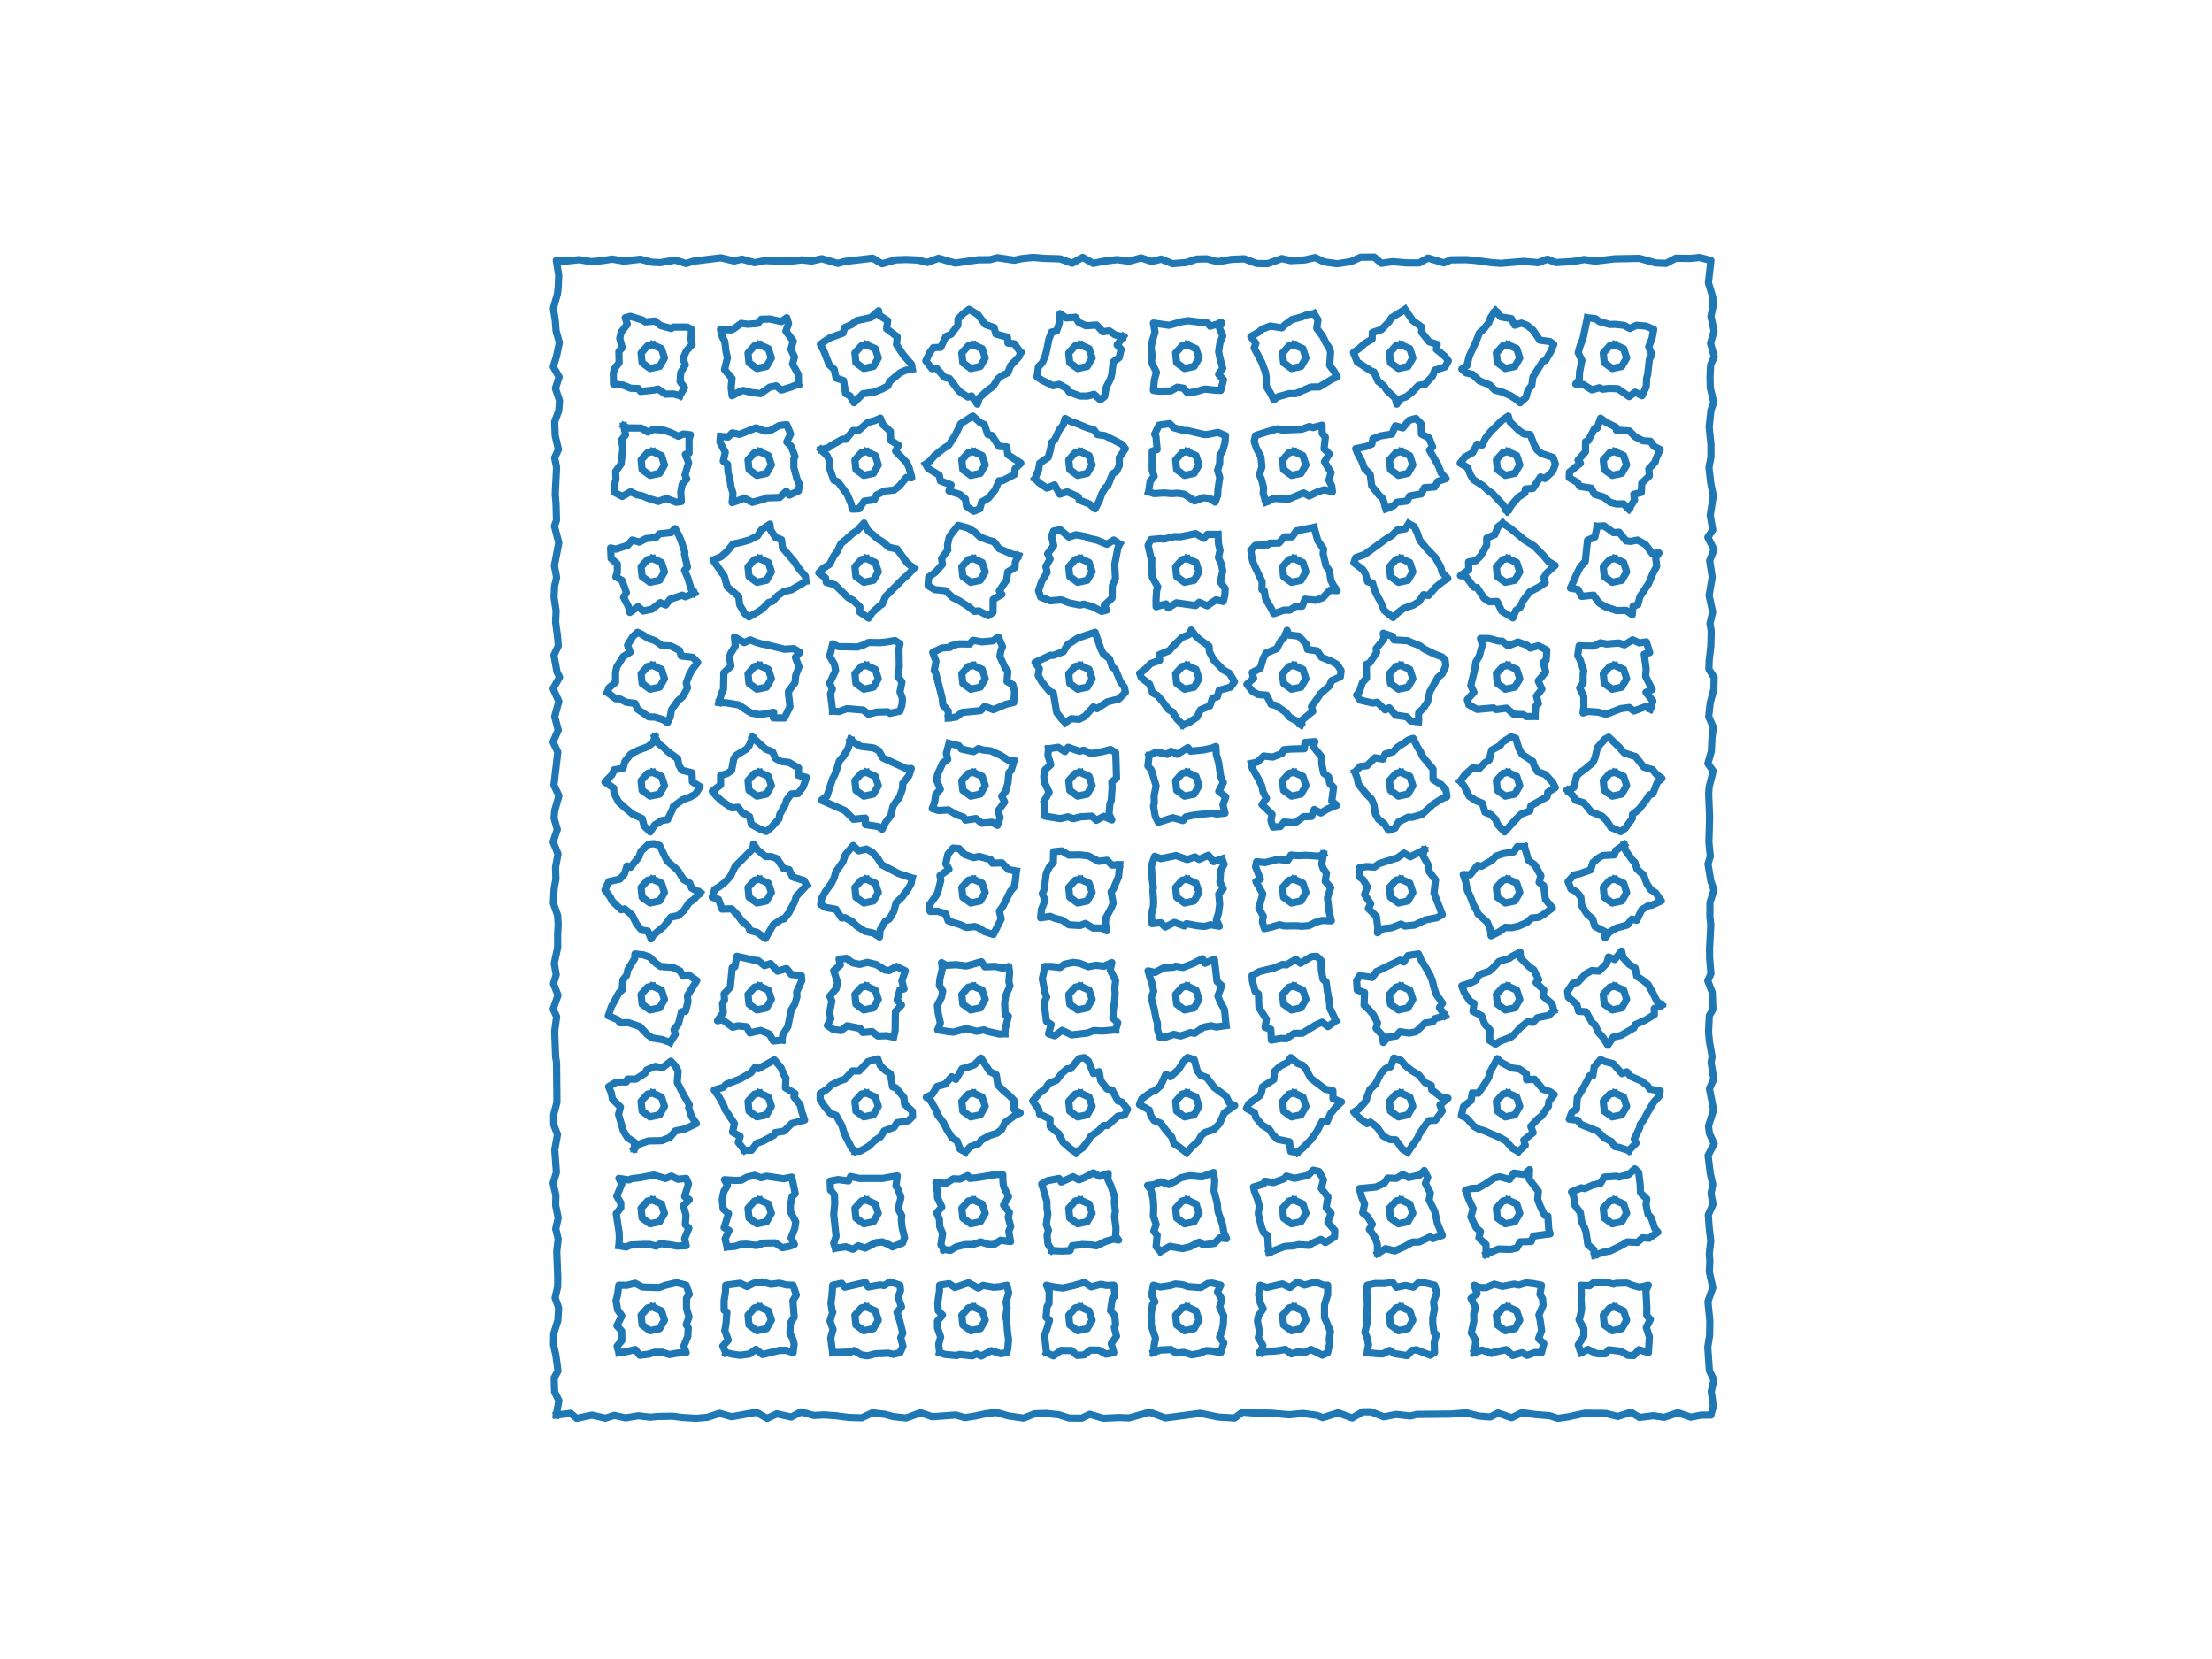<?xml version="1.0" encoding="utf-8" standalone="no"?>
<!DOCTYPE svg PUBLIC "-//W3C//DTD SVG 1.1//EN"
  "http://www.w3.org/Graphics/SVG/1.1/DTD/svg11.dtd">
<!-- Created with matplotlib (https://matplotlib.org/) -->
<svg height="345.6pt" version="1.1" viewBox="0 0 460.8 345.6" width="460.8pt" xmlns="http://www.w3.org/2000/svg" xmlns:xlink="http://www.w3.org/1999/xlink">
 <defs>
  <style type="text/css">*{stroke-linecap:butt;stroke-linejoin:round;}</style>
 </defs>
 <g id="figure_1">
  <g id="patch_1">
   <path d="M 0 345.6 
L 460.8 345.6 
L 460.8 0 
L 0 0 
z
" style="fill:#ffffff;"/>
  </g>
  <g id="axes_1">
   <g id="line2d_1">
    <path clip-path="url(#p0cac39ffbf)" d="M 128.917 281.767 
L 128.546 280.43 
L 129.555 279.241 
L 129.515 277.283 
L 128.508 276.164 
L 129.548 274.103 
L 128.662 272.862 
L 128.324 270.912 
L 128.629 269.817 
L 128.917 267.736 
L 128.917 267.736 
L 130.607 267.761 
L 132.312 267.323 
L 133.794 268.113 
L 137.308 268.233 
L 138.664 267.748 
L 140.923 267.208 
L 142.948 267.736 
L 142.948 267.736 
L 143.598 269.609 
L 143.012 270.433 
L 143.012 272.553 
L 143.539 274.318 
L 142.951 275.937 
L 143.372 276.57 
L 143.281 278.388 
L 142.421 280.463 
L 142.948 281.767 
L 142.948 281.767 
L 141.218 281.849 
L 139.475 282.17 
L 137.89 281.682 
L 136.326 281.698 
L 135.137 282.089 
L 133.287 282.313 
L 132.321 281.121 
L 130.22 281.645 
L 128.917 281.767 
M 135.932 272.246 
L 137.794 273.075 
L 138.424 275.014 
L 137.405 276.779 
L 135.411 277.202 
L 133.762 276.004 
L 133.549 273.977 
L 134.913 272.463 
L 135.932 272.246 
M 151.188 281.767 
L 150.564 280.415 
L 151.713 279.156 
L 150.99 277.175 
L 151.231 275.837 
L 151.431 273.34 
L 150.852 272.925 
L 150.844 270.951 
L 151.115 269.219 
L 151.188 267.736 
L 151.188 267.736 
L 154.184 267.321 
L 155.618 268.035 
L 157.035 267.306 
L 158.717 267.037 
L 160.573 267.546 
L 162.387 267.313 
L 163.801 267.685 
L 165.219 267.736 
L 165.219 267.736 
L 165.884 269.781 
L 165.181 270.926 
L 165.443 274.391 
L 164.651 275.608 
L 164.546 277.768 
L 165.116 278.827 
L 165.439 279.959 
L 165.219 281.767 
L 165.219 281.767 
L 163.79 281.296 
L 162.339 281.3 
L 158.846 282.165 
L 157.472 281.084 
L 156.149 282.037 
L 154.215 282.32 
L 152.618 282.097 
L 151.188 281.767 
M 158.203 272.246 
L 160.065 273.075 
L 160.695 275.014 
L 159.676 276.779 
L 157.682 277.202 
L 156.033 276.004 
L 155.82 273.977 
L 157.184 272.463 
L 158.203 272.246 
M 173.459 281.767 
L 173.044 278.75 
L 173.541 276.943 
L 172.901 275.173 
L 173.489 273.303 
L 173.328 273.048 
L 173.102 271.488 
L 173.337 269.678 
L 173.459 267.736 
L 173.459 267.736 
L 175.332 267.338 
L 175.973 268.157 
L 180.278 267.16 
L 180.87 268.121 
L 183.342 267.667 
L 184.17 267.812 
L 185.399 267.045 
L 187.49 267.736 
L 187.49 267.736 
L 187.601 268.827 
L 187.114 270.295 
L 187.81 272.246 
L 186.856 273.377 
L 187.427 275.115 
L 188.075 277.718 
L 187.637 278.658 
L 188.108 280.453 
L 187.49 281.767 
L 187.49 281.767 
L 186.133 282.127 
L 185.031 281.887 
L 182.309 282.015 
L 180.748 282.429 
L 179.409 282.229 
L 177.911 281.333 
L 177.222 281.645 
L 173.459 281.767 
M 180.474 272.246 
L 182.336 273.075 
L 182.966 275.014 
L 181.947 276.779 
L 179.953 277.202 
L 178.304 276.004 
L 178.091 273.977 
L 179.455 272.463 
L 180.474 272.246 
M 195.73 281.767 
L 195.541 280.041 
L 195.948 278.506 
L 195.31 276.665 
L 195.282 275.234 
L 196.353 273.942 
L 195.452 273.033 
L 195.349 271.495 
L 195.714 268.868 
L 195.73 267.736 
L 195.73 267.736 
L 197.728 267.412 
L 198.918 268.218 
L 201.757 267.227 
L 203.789 268.337 
L 204.784 267.778 
L 206.993 268.161 
L 208.268 268.065 
L 209.761 267.736 
L 209.761 267.736 
L 210.13 269.321 
L 209.563 271.318 
L 209.802 272.469 
L 209.48 274.433 
L 209.709 274.93 
L 209.863 277.298 
L 210.09 278.992 
L 209.952 280.876 
L 209.761 281.767 
L 209.761 281.767 
L 208.481 281.988 
L 206.499 281.357 
L 204.424 282.465 
L 203.445 281.989 
L 202.544 282.436 
L 199.9 282.138 
L 199.341 282.369 
L 196.884 282.151 
L 195.73 281.767 
M 202.745 272.246 
L 204.607 273.075 
L 205.237 275.014 
L 204.218 276.779 
L 202.224 277.202 
L 200.575 276.004 
L 200.362 273.977 
L 201.726 272.463 
L 202.745 272.246 
M 218.001 281.767 
L 217.603 278.169 
L 218.067 276.918 
L 218.629 275.049 
L 217.904 274.395 
L 218.121 272.168 
L 218.528 271.547 
L 218.575 269.089 
L 218.001 267.736 
L 218.001 267.736 
L 219.234 268.045 
L 221.42 268.327 
L 223.744 267.792 
L 225.876 267.155 
L 227.317 268.087 
L 229.308 267.551 
L 230.472 267.779 
L 232.032 267.736 
L 232.032 267.736 
L 232.261 269.974 
L 231.719 270.505 
L 231.342 273.02 
L 232.212 274.067 
L 232.404 275.966 
L 232.127 276.505 
L 232.596 278.331 
L 231.496 279.895 
L 232.032 281.767 
L 232.032 281.767 
L 230.415 282.084 
L 228.907 281.246 
L 227.119 281.238 
L 225.872 282.227 
L 224.392 282.347 
L 223.236 281.336 
L 221.014 281.31 
L 219.437 282.44 
L 218.001 281.767 
M 225.016 272.246 
L 226.878 273.075 
L 227.508 275.014 
L 226.489 276.779 
L 224.495 277.202 
L 222.847 276.004 
L 222.633 273.977 
L 223.997 272.463 
L 225.016 272.246 
M 240.272 281.767 
L 240.461 280.039 
L 240.725 278.806 
L 239.845 276.192 
L 239.787 273.947 
L 240.071 271.743 
L 240.6 271.221 
L 239.922 269.813 
L 240.272 267.736 
L 240.272 267.736 
L 241.707 268.12 
L 243.857 267.794 
L 244.837 267.479 
L 246.373 267.631 
L 247.442 268.034 
L 250.141 268.229 
L 251.635 267.36 
L 252.543 267.288 
L 254.303 267.736 
L 254.303 267.736 
L 253.622 269.143 
L 254.561 270.684 
L 254.064 272.268 
L 254.929 274.082 
L 254.826 276.001 
L 254.559 277.267 
L 254.061 278.565 
L 254.95 279.738 
L 254.303 281.767 
L 254.303 281.767 
L 252.388 281.407 
L 251.301 281.342 
L 249.928 281.928 
L 248.238 282.216 
L 246.654 281.725 
L 244.955 281.858 
L 243.957 281.124 
L 241.756 281.22 
L 240.272 281.767 
M 247.287 272.246 
L 249.149 273.075 
L 249.779 275.014 
L 248.76 276.779 
L 246.766 277.202 
L 245.118 276.004 
L 244.905 273.977 
L 246.268 272.463 
L 247.287 272.246 
M 262.543 281.767 
L 263.097 280.275 
L 262.126 278.628 
L 262.408 277.535 
L 261.95 275.162 
L 262.164 274.109 
L 263.15 272.621 
L 262.55 271.462 
L 262.187 269.674 
L 262.543 267.736 
L 262.543 267.736 
L 263.905 268.207 
L 267.137 267.471 
L 268.723 268.226 
L 270.266 267.065 
L 271.722 267.72 
L 274.046 267.073 
L 275.653 267.717 
L 276.574 267.736 
L 276.574 267.736 
L 276.579 269.68 
L 275.918 271.81 
L 275.908 274.471 
L 276.254 275.197 
L 277.155 277.379 
L 276.899 278.857 
L 276.982 279.874 
L 276.574 281.767 
L 276.574 281.767 
L 275.489 282.294 
L 273.093 281.102 
L 271.824 281.732 
L 270.474 281.57 
L 269.026 282.03 
L 267.752 281.101 
L 266.037 281.401 
L 263.583 281.543 
L 262.543 281.767 
M 269.558 272.246 
L 271.42 273.075 
L 272.05 275.014 
L 271.031 276.779 
L 269.038 277.202 
L 267.389 276.004 
L 267.176 273.977 
L 268.539 272.463 
L 269.558 272.246 
M 284.814 281.767 
L 285.081 280.128 
L 284.794 278.674 
L 284.333 277.543 
L 284.791 275.591 
L 284.747 273.464 
L 284.837 271.748 
L 284.738 269.198 
L 284.814 267.736 
L 284.814 267.736 
L 286.491 267.379 
L 288.395 267.386 
L 290.119 267.159 
L 290.901 268.177 
L 292.799 267.773 
L 294.437 268.152 
L 295.68 267.071 
L 297.198 267.333 
L 298.845 267.736 
L 298.845 267.736 
L 299.325 269.342 
L 298.628 271.216 
L 298.833 272.599 
L 298.474 274.514 
L 298.471 275.715 
L 298.742 277.653 
L 299.228 277.998 
L 298.782 279.625 
L 298.845 281.767 
L 298.845 281.767 
L 297.935 282.304 
L 295.075 281.179 
L 294.206 281.279 
L 293.146 282.385 
L 290.489 281.981 
L 289.467 281.306 
L 288.042 282.033 
L 286.779 281.977 
L 284.814 281.767 
M 291.829 272.246 
L 293.691 273.075 
L 294.321 275.014 
L 293.302 276.779 
L 291.309 277.202 
L 289.66 276.004 
L 289.447 273.977 
L 290.81 272.463 
L 291.829 272.246 
M 307.085 281.767 
L 307.413 279.664 
L 307.317 279.041 
L 306.498 277.651 
L 307.036 275.188 
L 306.986 273.657 
L 307.437 272.501 
L 306.433 270.493 
L 307.7 269.474 
L 307.085 267.736 
L 307.085 267.736 
L 308.29 268.224 
L 309.569 268.245 
L 311.294 267.504 
L 312.973 267.983 
L 315.445 267.505 
L 316.381 267.723 
L 317.83 267.257 
L 319.246 267.374 
L 321.116 267.736 
L 321.116 267.736 
L 320.801 269.638 
L 321.342 270.542 
L 321.45 271.925 
L 320.574 273.911 
L 320.826 274.936 
L 321.147 277.208 
L 320.507 278.84 
L 321.605 279.899 
L 321.116 281.767 
L 321.116 281.767 
L 319.726 281.75 
L 318.132 282.34 
L 317.086 281.787 
L 315.106 282.363 
L 313.738 281.148 
L 311.077 281.715 
L 310.706 281.93 
L 308.711 281.234 
L 307.085 281.767 
M 314.101 272.246 
L 315.962 273.075 
L 316.592 275.014 
L 315.573 276.779 
L 313.58 277.202 
L 311.931 276.004 
L 311.718 273.977 
L 313.081 272.463 
L 314.101 272.246 
M 329.356 281.767 
L 328.77 280.159 
L 329.936 278.392 
L 329.932 276.732 
L 328.935 274.93 
L 329.153 274.352 
L 329.491 272.712 
L 329.363 270.432 
L 329.431 269.62 
L 329.356 267.736 
L 329.356 267.736 
L 331.135 267.856 
L 332.145 267.075 
L 334.432 267.083 
L 336.18 267.521 
L 336.664 267.339 
L 338.918 267.292 
L 340.089 267.763 
L 341.519 268.166 
L 343.387 267.736 
L 343.387 267.736 
L 342.877 268.891 
L 343.061 272.267 
L 343.052 274.051 
L 343.803 274.864 
L 342.946 276.539 
L 343.603 278.497 
L 343.387 281.767 
L 343.387 281.767 
L 341.423 281.152 
L 340.337 282.367 
L 339.135 282.332 
L 337.654 281.483 
L 335.13 281.176 
L 334.394 282.009 
L 332.633 281.988 
L 330.782 281.097 
L 329.356 281.767 
M 336.372 272.246 
L 338.234 273.075 
L 338.863 275.014 
L 337.844 276.779 
L 335.851 277.202 
L 334.202 276.004 
L 333.989 273.977 
L 335.352 272.463 
L 336.372 272.246 
M 128.917 259.496 
L 129.021 257.811 
L 128.971 256.737 
L 128.37 252.841 
L 129.325 251.59 
L 129.322 250.582 
L 128.489 249.193 
L 129.549 246.578 
L 128.917 245.465 
L 128.917 245.465 
L 130.977 245.791 
L 131.672 245.514 
L 133.242 245.343 
L 136.211 244.782 
L 138.627 245.493 
L 139.868 244.994 
L 141.225 245.653 
L 142.948 245.465 
L 142.948 245.465 
L 143.429 246.619 
L 142.622 249.255 
L 143.605 249.906 
L 142.366 251.154 
L 142.915 253.182 
L 142.752 255.098 
L 143.506 255.846 
L 142.621 257.999 
L 142.948 259.496 
L 142.948 259.496 
L 141.089 259.584 
L 139.794 259.345 
L 137.626 259.06 
L 136.666 259.585 
L 135.341 259.237 
L 134.025 259.236 
L 131.354 259.375 
L 130.425 259.782 
L 128.917 259.496 
M 135.932 249.975 
L 137.794 250.804 
L 138.424 252.743 
L 137.405 254.508 
L 135.411 254.931 
L 133.762 253.733 
L 133.549 251.706 
L 134.913 250.192 
L 135.932 249.975 
M 151.465 259.763 
L 151.053 258.069 
L 151.882 256.322 
L 150.842 255.733 
L 151.78 252.821 
L 150.654 251.831 
L 150.448 249.898 
L 150.797 248.187 
L 151.561 246.921 
L 150.921 245.743 
L 150.921 245.743 
L 153.126 245.895 
L 154.428 245.842 
L 155.606 245.209 
L 157.223 244.836 
L 158.555 245.334 
L 159.707 245.015 
L 163.227 245.543 
L 164.941 245.198 
L 164.941 245.198 
L 165.66 248.634 
L 164.999 249.326 
L 164.633 251.13 
L 164.675 252.444 
L 165.769 254.537 
L 165.57 255.875 
L 164.792 257.872 
L 165.485 259.219 
L 165.485 259.219 
L 164.616 259.585 
L 162.993 259.913 
L 161.471 258.904 
L 159.16 258.954 
L 157.574 259.451 
L 155.515 259.189 
L 154.287 259.24 
L 153.168 259.628 
L 151.465 259.763 
M 158.203 249.975 
L 160.065 250.804 
L 160.695 252.743 
L 159.676 254.508 
L 157.682 254.931 
L 156.033 253.733 
L 155.82 251.706 
L 157.184 250.192 
L 158.203 249.975 
M 174.024 260.019 
L 173.673 259.006 
L 174.171 257.564 
L 173.674 252.927 
L 173.895 250.713 
L 173.83 248.928 
L 173.002 247.9 
L 172.936 246.03 
L 172.936 246.03 
L 174.606 245.716 
L 176.736 245.998 
L 177.188 245.079 
L 178.986 245.471 
L 183.891 245.471 
L 186.925 244.943 
L 186.925 244.943 
L 186.636 247.066 
L 186.984 247.501 
L 187.687 249.444 
L 187.114 251.816 
L 187.88 253.293 
L 187.763 254.076 
L 187.914 255.62 
L 188.449 257.885 
L 188.012 258.931 
L 188.012 258.931 
L 185.918 259.74 
L 185.21 259.294 
L 183.794 258.703 
L 182.437 258.868 
L 180.251 259.987 
L 178.778 259.518 
L 177.694 260.231 
L 176.209 259.719 
L 174.024 260.019 
M 180.474 249.975 
L 182.336 250.804 
L 182.966 252.743 
L 181.947 254.508 
L 179.953 254.931 
L 178.304 253.733 
L 178.091 251.706 
L 179.455 250.192 
L 180.474 249.975 
M 196.592 260.263 
L 195.998 259.279 
L 196.369 256.941 
L 195.766 255.563 
L 195.685 253.936 
L 195.114 252.679 
L 196.195 251.421 
L 195.292 249.48 
L 195.276 248.367 
L 194.963 246.327 
L 194.963 246.327 
L 197.01 246.524 
L 198.596 245.555 
L 199.961 245.622 
L 201.598 244.887 
L 202.016 245.474 
L 203.558 245.323 
L 207.74 244.631 
L 208.899 244.698 
L 208.899 244.698 
L 208.949 246.39 
L 209.097 247.214 
L 210.092 249.306 
L 209.065 251.041 
L 210.288 252.585 
L 210.023 253.582 
L 210.555 255.506 
L 210.142 256.499 
L 210.528 258.634 
L 210.528 258.634 
L 208.428 258.364 
L 207.112 259.232 
L 206.072 259.264 
L 204.295 258.711 
L 202.584 259.271 
L 201.051 259.263 
L 199.203 259.74 
L 197.981 260.459 
L 196.592 260.263 
M 202.745 249.975 
L 204.607 250.804 
L 205.237 252.743 
L 204.218 254.508 
L 202.224 254.931 
L 200.575 253.733 
L 200.362 251.706 
L 201.726 250.192 
L 202.745 249.975 
M 219.169 260.496 
L 218.316 259.178 
L 218.126 257.393 
L 218.402 256.253 
L 217.961 255.083 
L 218.289 252.825 
L 218.111 251.795 
L 218.09 250.291 
L 217.001 246.633 
L 217.001 246.633 
L 218.212 245.953 
L 220.629 245.475 
L 221.091 246.229 
L 223.55 245.12 
L 224.741 245.774 
L 225.797 245.376 
L 227.791 244.309 
L 229.031 245.047 
L 230.863 244.465 
L 230.863 244.465 
L 230.8 245.744 
L 231.388 246.95 
L 232.213 249.35 
L 232.138 250.482 
L 232.359 252.364 
L 232.162 253.374 
L 232.488 255.869 
L 232.408 257.493 
L 233.031 258.328 
L 233.031 258.328 
L 231.964 258.111 
L 230.332 258.607 
L 228.419 259.52 
L 227.459 259.362 
L 225.491 259.254 
L 223.37 259.516 
L 222.894 260.519 
L 221.053 260.609 
L 219.169 260.496 
M 225.016 249.975 
L 226.878 250.804 
L 227.508 252.743 
L 226.489 254.508 
L 224.495 254.931 
L 222.847 253.733 
L 222.633 251.706 
L 223.997 250.192 
L 225.016 249.975 
M 241.755 260.716 
L 240.838 259.665 
L 241.06 257.303 
L 240.351 256.461 
L 240.855 255.076 
L 240.273 253.38 
L 240.332 251.424 
L 240.23 249.813 
L 239.805 247.931 
L 239.052 246.949 
L 239.052 246.949 
L 240.417 246.781 
L 241.841 246.182 
L 243.476 246.752 
L 244.814 246.082 
L 246.01 245.334 
L 247.825 244.918 
L 250.472 245.168 
L 251.058 244.875 
L 252.819 244.245 
L 252.819 244.245 
L 253.044 246.041 
L 252.888 248.06 
L 253.566 250.611 
L 253.721 252.31 
L 254.714 255.235 
L 254.951 256.775 
L 255.523 258.013 
L 255.523 258.013 
L 254.105 257.869 
L 252.994 259.013 
L 250.711 259.342 
L 249.819 258.755 
L 247.898 259.717 
L 246.35 260.096 
L 243.696 259.627 
L 241.755 260.716 
M 247.287 249.975 
L 249.149 250.804 
L 249.779 252.743 
L 248.76 254.508 
L 246.766 254.931 
L 245.118 253.733 
L 244.905 251.706 
L 246.268 250.192 
L 247.287 249.975 
M 264.35 260.925 
L 264.22 259.773 
L 264.064 257.346 
L 263.259 256.802 
L 262.767 255.549 
L 262.115 252.843 
L 262.334 251.225 
L 261.906 249.626 
L 261.355 248.318 
L 261.114 247.272 
L 261.114 247.272 
L 263.257 246.623 
L 263.527 246.064 
L 265.313 246.34 
L 267.508 245.542 
L 267.975 244.989 
L 269.649 245.458 
L 272.449 244.854 
L 273.583 243.76 
L 274.767 244.036 
L 274.767 244.036 
L 275.71 245.77 
L 275.24 247.557 
L 276.64 249.372 
L 276.262 251.568 
L 277.29 252.743 
L 276.609 254.63 
L 278.064 256.334 
L 278.003 257.689 
L 278.003 257.689 
L 276.095 258.851 
L 275.184 258.175 
L 273.385 258.971 
L 272.718 259.428 
L 270.545 259.278 
L 269.507 259.515 
L 267.578 259.66 
L 264.35 260.925 
M 269.558 249.975 
L 271.42 250.804 
L 272.05 252.743 
L 271.031 254.508 
L 269.038 254.931 
L 267.389 253.733 
L 267.176 251.706 
L 268.539 250.192 
L 269.558 249.975 
M 286.952 261.12 
L 286.932 259.208 
L 286.426 257.77 
L 285.254 256.077 
L 285.883 255.042 
L 284.874 253.437 
L 283.873 252.651 
L 284.27 250.816 
L 283.623 249.292 
L 283.19 247.604 
L 283.19 247.604 
L 286.624 247.271 
L 288.384 246.49 
L 289.084 245.403 
L 290.886 245.461 
L 292.242 244.658 
L 293.459 245.295 
L 295.725 244.786 
L 296.707 243.841 
L 296.707 243.841 
L 297.427 245.25 
L 296.927 246.526 
L 297.985 248.551 
L 297.708 249.964 
L 298.892 252.378 
L 299.45 254.886 
L 300.469 257.358 
L 300.469 257.358 
L 298.508 258.013 
L 297.893 257.653 
L 295.654 258.723 
L 294.274 258.737 
L 292.605 259.675 
L 290.552 260.585 
L 288.659 260.106 
L 286.952 261.12 
M 291.829 249.975 
L 293.691 250.804 
L 294.321 252.743 
L 293.302 254.508 
L 291.309 254.931 
L 289.66 253.733 
L 289.447 251.706 
L 290.81 250.192 
L 291.829 249.975 
M 309.562 261.303 
L 309.57 259.266 
L 308.075 257.89 
L 308.412 256.545 
L 307.511 255.779 
L 306.4 253.485 
L 306.893 251.782 
L 306.052 250.038 
L 305.278 247.942 
L 305.278 247.942 
L 306.465 247.581 
L 307.89 247.512 
L 309.367 246.69 
L 311.346 245.37 
L 312.433 245.13 
L 314.466 245.698 
L 315.37 244.365 
L 317.521 244.649 
L 318.639 243.658 
L 318.545 245.64 
L 320.475 248.169 
L 320.325 249.862 
L 320.864 251.265 
L 321.759 253.164 
L 322.449 253.336 
L 322.626 256.059 
L 322.923 257.019 
L 322.923 257.019 
L 319.439 257.493 
L 318.984 258.618 
L 316.686 258.695 
L 315.991 259.96 
L 314.707 260.257 
L 312.121 260.183 
L 309.562 261.303 
M 314.101 249.975 
L 315.962 250.804 
L 316.592 252.743 
L 315.573 254.508 
L 313.58 254.931 
L 311.931 253.733 
L 311.718 251.706 
L 313.081 250.192 
L 314.101 249.975 
M 332.179 261.472 
L 332.018 260.338 
L 330.79 259.29 
L 330.394 256.664 
L 330.126 255.84 
L 329.493 254.545 
L 329.211 252.613 
L 327.932 250.889 
L 327.861 249.373 
L 327.38 248.288 
L 327.38 248.288 
L 329.432 247.445 
L 330.104 247.606 
L 331.883 246.838 
L 333.391 246.514 
L 334.205 245.208 
L 336.773 245.023 
L 337.257 245.208 
L 339.257 244.672 
L 340.564 243.489 
L 340.564 243.489 
L 341.366 244.238 
L 341.677 246.756 
L 341.74 248.461 
L 343.063 249.774 
L 342.896 250.969 
L 343.297 252.919 
L 343.987 253.698 
L 344.716 255.916 
L 345.363 256.674 
L 345.363 256.674 
L 343.523 257.958 
L 342.168 257.841 
L 341.092 258.807 
L 339.005 258.702 
L 337.821 259.431 
L 335.433 260.585 
L 334.048 260.848 
L 332.179 261.472 
M 336.372 249.975 
L 338.234 250.804 
L 338.863 252.743 
L 337.844 254.508 
L 335.851 254.931 
L 334.202 253.733 
L 333.989 251.706 
L 335.352 250.192 
L 336.372 249.975 
M 132.091 239.357 
L 132.215 237.964 
L 130.723 236.994 
L 129.887 235.646 
L 128.847 232.162 
L 129.248 230.62 
L 127.586 228.986 
L 127.335 227.664 
L 126.785 226.368 
L 126.785 226.368 
L 128.364 225.434 
L 130.498 225.385 
L 130.736 224.791 
L 132.47 224.8 
L 134.363 223.585 
L 134.727 222.891 
L 136.505 222.142 
L 137.989 222.448 
L 139.773 221.062 
L 139.773 221.062 
L 140.653 222.029 
L 141.261 223.161 
L 141.083 225.514 
L 142.415 228.093 
L 143.595 230.138 
L 143.457 230.739 
L 144.085 232.633 
L 145.08 234.051 
L 145.08 234.051 
L 142.63 235.199 
L 140.684 235.59 
L 139.529 236.958 
L 137.822 237.624 
L 135.072 237.667 
L 133.107 238.349 
L 132.091 239.357 
M 135.932 227.704 
L 137.794 228.533 
L 138.424 230.471 
L 137.405 232.237 
L 135.411 232.66 
L 133.762 231.462 
L 133.549 229.435 
L 134.913 227.921 
L 135.932 227.704 
M 155.083 239.627 
L 153.803 237.973 
L 154.19 236.729 
L 152.602 235.836 
L 152.996 234.042 
L 151.118 231.216 
L 150.683 230.131 
L 149.798 228.522 
L 148.786 227.089 
L 148.786 227.089 
L 150.66 226.517 
L 151.274 225.88 
L 154.106 224.804 
L 156.399 223.505 
L 157.331 222.308 
L 158.014 222.629 
L 161.324 220.792 
L 161.324 220.792 
L 162.715 222.455 
L 163.242 223.831 
L 163.726 224.609 
L 163.615 226.611 
L 165.627 227.816 
L 165.385 228.501 
L 166.695 230.162 
L 167.069 231.74 
L 167.621 233.33 
L 167.621 233.33 
L 164.942 234.034 
L 163.336 235.636 
L 161.476 235.94 
L 161.208 236.481 
L 158.982 237.702 
L 157.625 238.17 
L 156.549 239.612 
L 155.083 239.627 
M 158.203 227.704 
L 160.065 228.533 
L 160.695 230.471 
L 159.676 232.237 
L 157.682 232.66 
L 156.033 231.462 
L 155.82 229.435 
L 157.184 227.921 
L 158.203 227.704 
M 178.093 239.841 
L 177.423 239.196 
L 175.917 236.224 
L 175.38 234.513 
L 174.175 232.354 
L 172.93 231.901 
L 171.633 230.291 
L 170.849 229.068 
L 170.843 227.828 
L 170.843 227.828 
L 172.307 226.892 
L 173.197 226.014 
L 174.949 225.161 
L 175.966 224.833 
L 177.587 223.104 
L 178.965 223.112 
L 180.863 221.129 
L 182.856 220.578 
L 182.856 220.578 
L 183.346 221.951 
L 184.423 222.99 
L 185.494 223.702 
L 185.933 226.404 
L 186.65 226.644 
L 188.309 228.648 
L 188.428 229.999 
L 190.075 231.501 
L 190.105 232.591 
L 190.105 232.591 
L 189.232 233.457 
L 186.871 233.881 
L 186.262 234.805 
L 184.206 235.581 
L 183.455 236.787 
L 182.095 237.69 
L 180.955 238.807 
L 179.145 239.823 
L 178.093 239.841 
M 180.474 227.704 
L 182.336 228.533 
L 182.966 230.471 
L 181.947 232.237 
L 179.953 232.66 
L 178.304 231.462 
L 178.091 229.435 
L 179.455 227.921 
L 180.474 227.704 
M 201.117 239.996 
L 199.993 239.38 
L 199.384 237.664 
L 198.345 237.045 
L 197.234 235.276 
L 196.562 233.893 
L 195.314 232.231 
L 195.12 231.519 
L 193.888 229.306 
L 192.959 228.582 
L 194.199 227.956 
L 195.21 226.33 
L 196.872 225.86 
L 198.246 224.309 
L 199.128 224.858 
L 200.431 222.628 
L 201.387 222.396 
L 202.946 221.834 
L 204.373 220.423 
L 204.373 220.423 
L 206.18 223.226 
L 207.542 223.906 
L 207.866 226.027 
L 209.1 227.26 
L 210.281 228.248 
L 211.252 229.25 
L 211.222 231.095 
L 212.532 231.838 
L 212.532 231.838 
L 211.481 232.306 
L 209.376 233.839 
L 208.661 235.296 
L 207.713 236.048 
L 206.064 236.571 
L 204.428 237.506 
L 203.79 238.301 
L 202.148 238.862 
L 201.117 239.996 
M 202.745 227.704 
L 204.607 228.533 
L 205.237 230.471 
L 204.218 232.237 
L 202.224 232.66 
L 200.575 231.462 
L 200.362 229.435 
L 201.726 227.921 
L 202.745 227.704 
M 224.152 240.093 
L 222.922 239.245 
L 221.422 237.915 
L 220.551 236.155 
L 218.765 234.668 
L 218.737 233.093 
L 216.558 232.096 
L 216.418 231.169 
L 215.133 229.345 
L 215.133 229.345 
L 216.482 227.784 
L 217.804 226.754 
L 218.483 225.72 
L 220.133 225.02 
L 221.194 223.616 
L 222.347 222.633 
L 223.001 222.666 
L 224.819 220.495 
L 225.881 220.326 
L 225.881 220.326 
L 226.749 221.08 
L 227.787 223.648 
L 228.975 223.272 
L 229.3 225.093 
L 230.611 226.853 
L 231.695 227.088 
L 232.883 229.351 
L 233.705 229.58 
L 234.9 231.074 
L 234.249 232.3 
L 232.869 232.513 
L 230.773 234.426 
L 229.882 234.482 
L 228.914 235.513 
L 227.148 236.778 
L 226.813 237.463 
L 225.625 239.024 
L 224.152 240.093 
M 225.016 227.704 
L 226.878 228.533 
L 227.508 230.471 
L 226.489 232.237 
L 224.495 232.66 
L 222.847 231.462 
L 222.633 229.435 
L 223.997 227.921 
L 225.016 227.704 
M 247.191 240.13 
L 245.667 238.945 
L 244.577 238.272 
L 244.09 236.846 
L 242.886 235.459 
L 241.792 233.982 
L 240.409 233.419 
L 239.742 232.452 
L 239.403 231.227 
L 237.367 230.113 
L 237.367 230.113 
L 237.857 228.905 
L 239.839 227.485 
L 240.677 227.17 
L 241.757 226.201 
L 242.865 223.795 
L 243.819 224.306 
L 245.494 222.813 
L 246.503 221.22 
L 247.384 220.289 
L 247.384 220.289 
L 248.789 220.742 
L 249.407 223.067 
L 250.145 224.014 
L 251.359 224.458 
L 252.975 226.584 
L 255.417 228.365 
L 256.108 229.781 
L 257.208 230.306 
L 257.208 230.306 
L 255.03 231.839 
L 254.087 234.01 
L 252.888 235.296 
L 250.979 235.927 
L 250.272 236.539 
L 249.635 237.687 
L 248.441 238.769 
L 247.191 240.13 
M 247.287 227.704 
L 249.149 228.533 
L 249.779 230.471 
L 248.76 232.237 
L 246.766 232.66 
L 245.118 231.462 
L 244.905 229.435 
L 246.268 227.921 
L 247.287 227.704 
M 270.231 240.108 
L 268.867 239.847 
L 268.621 237.843 
L 266.121 237.322 
L 265.139 236.366 
L 264.452 235.303 
L 262.856 234.316 
L 261.59 232.744 
L 261.377 231.851 
L 259.66 230.882 
L 259.66 230.882 
L 260.178 229.917 
L 262.399 228.298 
L 262.754 227.721 
L 263.017 226.396 
L 265.359 224.879 
L 265.465 223.244 
L 266.739 222.057 
L 268.259 221.309 
L 268.886 220.311 
L 270.342 221.553 
L 271.38 221.898 
L 272.048 222.742 
L 273.08 224.633 
L 276.076 226.908 
L 277.664 227.224 
L 277.684 228.868 
L 279.457 229.537 
L 279.457 229.537 
L 278.2 230.741 
L 277.144 232.039 
L 276.469 233.646 
L 275.442 233.574 
L 274.278 235.804 
L 273.012 237.492 
L 271.444 239.104 
L 270.231 240.108 
M 269.558 227.704 
L 271.42 228.533 
L 272.05 230.471 
L 271.031 232.237 
L 269.038 232.66 
L 267.389 231.462 
L 267.176 229.435 
L 268.539 227.921 
L 269.558 227.704 
M 293.267 240.026 
L 292.158 239.387 
L 290.756 237.434 
L 289.507 237.374 
L 288.137 236.64 
L 286.827 234.77 
L 285.466 233.749 
L 284.754 234.073 
L 282.992 232.722 
L 282.013 231.647 
L 282.013 231.647 
L 283.107 231.01 
L 284.623 229.28 
L 284.773 228.559 
L 285.392 226.949 
L 286.525 225.885 
L 287.65 223.643 
L 288.679 222.577 
L 289.644 222.26 
L 290.392 220.393 
L 290.392 220.393 
L 291.817 220.886 
L 292.842 222.05 
L 294.038 223.009 
L 295.512 223.896 
L 296.868 225.533 
L 298.157 226.116 
L 298.221 226.988 
L 300.344 228.65 
L 301.646 228.772 
L 301.646 228.772 
L 299.957 230.185 
L 300.459 231.435 
L 299.033 233.363 
L 297.696 233.432 
L 296.955 234.334 
L 295.582 236.352 
L 295.394 236.948 
L 293.267 240.026 
M 291.829 227.704 
L 293.691 228.533 
L 294.321 230.471 
L 293.302 232.237 
L 291.309 232.66 
L 289.66 231.462 
L 289.447 229.435 
L 290.81 227.921 
L 291.829 227.704 
M 316.295 239.885 
L 314.997 239.163 
L 313.787 237.737 
L 312.599 237.025 
L 309.071 235.502 
L 308.241 235.3 
L 307.055 234.633 
L 305.474 232.87 
L 304.425 232.404 
L 304.425 232.404 
L 304.873 230.509 
L 306.462 229.242 
L 306.687 227.691 
L 307.95 227.731 
L 308.995 226.285 
L 310.165 224.392 
L 310.288 223.549 
L 311.906 220.534 
L 311.906 220.534 
L 312.747 221.328 
L 314.886 222.472 
L 316.514 222.692 
L 317.992 223.716 
L 318.011 224.932 
L 319.663 224.827 
L 321.427 226.92 
L 322.887 227.404 
L 323.776 228.015 
L 323.776 228.015 
L 322.647 229.467 
L 322.569 230.42 
L 321.102 232.514 
L 320.383 233.049 
L 318.894 234.625 
L 319.384 235.957 
L 317.431 237.499 
L 317.747 238.572 
L 316.295 239.885 
M 314.101 227.704 
L 315.962 228.533 
L 316.592 230.471 
L 315.573 232.237 
L 313.58 232.66 
L 311.931 231.462 
L 311.718 229.435 
L 313.081 227.921 
L 314.101 227.704 
M 339.309 239.686 
L 337.48 239.07 
L 336.366 238.837 
L 335.701 237.808 
L 334.208 237.024 
L 332.797 235.634 
L 329.246 234.195 
L 328.655 233.354 
L 326.895 233.147 
L 326.895 233.147 
L 327.495 231.595 
L 328.403 231.123 
L 328.571 228.693 
L 329.892 226.512 
L 331.19 224.072 
L 331.827 224.102 
L 332.107 222.207 
L 333.434 220.733 
L 333.434 220.733 
L 334.328 221.143 
L 336.037 221.581 
L 337.899 223.652 
L 338.884 223.28 
L 339.659 224.205 
L 341.953 225.222 
L 343.206 226.161 
L 343.671 226.877 
L 345.848 227.272 
L 345.848 227.272 
L 345.628 228.392 
L 344.555 229.527 
L 343.241 231.715 
L 342.531 233.125 
L 341.689 234.236 
L 341.577 234.926 
L 340.435 237.289 
L 340.829 238.119 
L 339.309 239.686 
M 336.372 227.704 
L 338.234 228.533 
L 338.863 230.471 
L 337.844 232.237 
L 335.851 232.66 
L 334.202 231.462 
L 333.989 229.435 
L 335.352 227.921 
L 336.372 227.704 
M 139.595 217.159 
L 137.961 216.562 
L 135.847 216.223 
L 134.839 215.497 
L 133.289 213.858 
L 130.91 213.046 
L 129.138 213.07 
L 128.685 212.438 
L 126.712 211.602 
L 126.712 211.602 
L 127.359 209.718 
L 128.97 206.764 
L 129.602 206.229 
L 129.76 204.143 
L 130.542 203.178 
L 130.791 201.992 
L 132.23 199.664 
L 132.269 198.718 
L 132.269 198.718 
L 133.987 198.907 
L 135.303 199.363 
L 136.671 200.696 
L 137.589 201.329 
L 140.161 201.529 
L 141.653 202.248 
L 142.282 203.341 
L 143.426 203.072 
L 145.152 204.276 
L 145.152 204.276 
L 143.204 207.426 
L 143.321 208.665 
L 142.816 210.672 
L 141.969 210.768 
L 141.333 213.296 
L 140.408 214.5 
L 140.69 215.462 
L 139.595 217.159 
M 135.932 205.433 
L 137.794 206.262 
L 138.424 208.2 
L 137.405 209.966 
L 135.411 210.389 
L 133.762 209.191 
L 133.549 207.164 
L 134.913 205.65 
L 135.932 205.433 
M 162.912 216.671 
L 161.106 216.859 
L 160.217 215.382 
L 158.45 214.67 
L 156.198 215.173 
L 155.53 213.883 
L 153.758 213.701 
L 152.639 213.996 
L 150.512 212.433 
L 149.471 212.647 
L 149.471 212.647 
L 150.685 210.905 
L 150.512 209.063 
L 150.931 208.321 
L 150.845 207.044 
L 152.131 205.67 
L 152.53 201.596 
L 153.085 201.406 
L 153.495 199.206 
L 153.495 199.206 
L 157.213 200.042 
L 157.915 200.103 
L 159.275 201.163 
L 160.522 200.728 
L 161.975 202.313 
L 163.848 201.766 
L 164.833 203.006 
L 166.936 203.23 
L 166.936 203.23 
L 167.032 204.245 
L 165.961 206.678 
L 166.022 207.633 
L 165.583 209.154 
L 164.816 210.398 
L 164.126 213.869 
L 163.082 215.523 
L 162.912 216.671 
M 158.203 205.433 
L 160.065 206.262 
L 160.695 208.2 
L 159.676 209.966 
L 157.682 210.389 
L 156.033 209.191 
L 155.82 207.164 
L 157.184 205.65 
L 158.203 205.433 
M 186.165 216.066 
L 184.726 215.756 
L 182.889 215.821 
L 181.685 214.904 
L 179.705 215.067 
L 179.178 214.248 
L 176.466 213.697 
L 175.223 214.686 
L 173.563 214.455 
L 172.347 213.629 
L 172.347 213.629 
L 173.091 212.218 
L 172.805 211.035 
L 173.29 208.53 
L 172.859 207.522 
L 174.214 205.928 
L 174.478 204.662 
L 173.667 202.205 
L 175.05 201.055 
L 174.784 199.812 
L 174.784 199.812 
L 176.31 199.641 
L 177.641 200.592 
L 179.091 200.894 
L 180.668 200.489 
L 182.536 200.921 
L 184.345 202.076 
L 185.26 202.177 
L 186.723 201.336 
L 188.601 202.248 
L 188.601 202.248 
L 187.874 204.339 
L 188.328 206.016 
L 187.482 206.141 
L 186.889 208.317 
L 187.8 209.374 
L 186.526 210.748 
L 186.478 214.707 
L 186.165 216.066 
M 180.474 205.433 
L 182.336 206.262 
L 182.966 208.2 
L 181.947 209.966 
L 179.953 210.389 
L 178.304 209.191 
L 178.091 207.164 
L 179.455 205.65 
L 180.474 205.433 
M 209.341 215.35 
L 208.232 215.425 
L 205.784 214.872 
L 204.944 214.548 
L 203.463 214.839 
L 201.273 214.275 
L 198.657 215.008 
L 197.538 214.898 
L 195.334 214.534 
L 195.334 214.534 
L 195.899 213.105 
L 195.447 211.071 
L 195.275 209.456 
L 196.143 207.731 
L 196.388 206.427 
L 195.685 205.305 
L 195.797 203.948 
L 196.311 201.795 
L 196.15 200.527 
L 196.15 200.527 
L 197.094 201.094 
L 199.19 200.959 
L 201.188 201.231 
L 201.676 201.139 
L 204.452 200.348 
L 205.178 201.411 
L 207.307 201.315 
L 208.955 201.7 
L 210.157 201.343 
L 210.157 201.343 
L 210.319 202.608 
L 210.169 204.539 
L 210.394 205.353 
L 209.489 207.491 
L 209.29 208.971 
L 209.389 211.357 
L 210.061 211.666 
L 209.402 214.353 
L 209.341 215.35 
M 202.745 205.433 
L 204.607 206.262 
L 205.237 208.2 
L 204.218 209.966 
L 202.224 210.389 
L 200.575 209.191 
L 200.362 207.164 
L 201.726 205.65 
L 202.745 205.433 
M 232.428 214.534 
L 229.568 214.789 
L 227.859 214.687 
L 226.569 215.193 
L 223.24 215.585 
L 221.259 214.642 
L 219.707 215.771 
L 218.421 215.35 
L 218.421 215.35 
L 218.987 213.427 
L 218.002 212.793 
L 217.486 208.848 
L 218.042 207.734 
L 217.663 206.677 
L 217.123 203.892 
L 217.403 202.703 
L 217.605 201.343 
L 217.605 201.343 
L 218.947 201.325 
L 220.839 201.547 
L 221.731 200.875 
L 223.566 200.486 
L 224.903 200.669 
L 226.684 201.385 
L 228.293 201.08 
L 229.973 201.276 
L 231.612 200.527 
L 231.612 200.527 
L 231.278 202.066 
L 232.41 204.279 
L 232.224 205.756 
L 232.31 207.086 
L 232.186 208.56 
L 231.919 210.333 
L 231.833 212.108 
L 232.852 213.042 
L 232.428 214.534 
M 225.016 205.433 
L 226.878 206.262 
L 227.508 208.2 
L 226.489 209.966 
L 224.495 210.389 
L 222.847 209.191 
L 222.633 207.164 
L 223.997 205.65 
L 225.016 205.433 
M 255.414 213.629 
L 253.428 213.943 
L 252.256 213.69 
L 250.703 214 
L 248.845 215.265 
L 247.988 215.111 
L 245.937 215.805 
L 244.521 215.478 
L 242.853 216.038 
L 241.597 216.066 
L 241.597 216.066 
L 241.134 214.5 
L 241.121 213.181 
L 240.783 211.98 
L 240.436 210.161 
L 239.824 207.842 
L 240.332 206.528 
L 239.926 204.594 
L 239.689 204.047 
L 239.16 202.248 
L 239.16 202.248 
L 240.608 202.58 
L 242.431 201.624 
L 244.476 201.488 
L 244.876 201.286 
L 246.46 201.523 
L 248.468 200.752 
L 250.497 199.716 
L 251.028 200.668 
L 252.978 199.812 
L 252.978 199.812 
L 253.532 204.462 
L 254.515 205.342 
L 253.71 207.492 
L 254.127 208.572 
L 255.085 210.334 
L 255.414 213.629 
M 247.287 205.433 
L 249.149 206.262 
L 249.779 208.2 
L 248.76 209.966 
L 246.766 210.389 
L 245.118 209.191 
L 244.905 207.164 
L 246.268 205.65 
L 247.287 205.433 
M 278.291 212.647 
L 276.636 213.858 
L 275.438 212.93 
L 274.166 213.492 
L 271.295 215.247 
L 269.614 215.259 
L 267.964 216.381 
L 266.837 216.322 
L 264.85 216.671 
L 264.85 216.671 
L 264.729 214.416 
L 263.535 214.013 
L 263.816 212.338 
L 262.262 209.902 
L 262.154 207.047 
L 261.457 206.534 
L 260.895 204.334 
L 260.826 203.23 
L 260.826 203.23 
L 262.425 202.368 
L 265.433 201.651 
L 267.165 200.918 
L 267.964 201.017 
L 269.948 199.844 
L 270.897 200.68 
L 273.126 199.305 
L 274.267 199.206 
L 274.267 199.206 
L 275.217 200.093 
L 275.258 202.016 
L 275.6 203.986 
L 276.254 204.568 
L 276.502 206.424 
L 276.939 208.674 
L 277.046 210.014 
L 278.291 212.647 
M 269.558 205.433 
L 271.42 206.262 
L 272.05 208.2 
L 271.031 209.966 
L 269.038 210.389 
L 267.389 209.191 
L 267.176 207.164 
L 268.539 205.65 
L 269.558 205.433 
M 301.05 211.602 
L 298.87 212.216 
L 298.477 212.908 
L 296.885 213.106 
L 294.983 214.921 
L 293.595 215.217 
L 291.619 214.919 
L 290.864 215.806 
L 289.14 216.07 
L 288.166 217.159 
L 288.166 217.159 
L 287.99 215.715 
L 286.649 214.206 
L 286.965 213.095 
L 286.128 211.462 
L 285.24 210.399 
L 284.159 209.377 
L 284.262 206.777 
L 282.737 206.238 
L 282.609 204.276 
L 282.609 204.276 
L 283.269 203.24 
L 285.865 203.628 
L 286.751 202.393 
L 289.382 201.126 
L 291.693 200.021 
L 292.418 200.406 
L 293.303 199.065 
L 295.492 198.718 
L 295.492 198.718 
L 296.099 200.121 
L 296.949 201.443 
L 297.949 203.23 
L 298.386 204.312 
L 298.72 205.699 
L 299.193 207.135 
L 300.5 208.98 
L 299.849 209.909 
L 301.05 211.602 
M 291.829 205.433 
L 293.691 206.262 
L 294.321 208.2 
L 293.302 209.966 
L 291.309 210.389 
L 289.66 209.191 
L 289.447 207.164 
L 290.81 205.65 
L 291.829 205.433 
M 323.684 210.506 
L 322.658 211.515 
L 320.263 212.012 
L 319.404 212.966 
L 318.194 212.882 
L 316.75 214.032 
L 315.442 215.47 
L 314.738 216.054 
L 312.477 216.921 
L 311.533 217.522 
L 311.533 217.522 
L 310.325 216.77 
L 310.384 214.529 
L 309.292 213.348 
L 308.665 211.6 
L 306.851 210.679 
L 307.062 209.014 
L 306.275 208.629 
L 305.034 206.776 
L 304.517 205.371 
L 304.517 205.371 
L 306.309 204.779 
L 307.412 204.242 
L 308.14 203.041 
L 310.239 202.326 
L 310.989 201.672 
L 312.259 200.288 
L 314.464 199.632 
L 314.852 199.308 
L 316.668 198.355 
L 316.668 198.355 
L 316.751 199.583 
L 318.669 201.486 
L 319.488 202.01 
L 320.536 204.064 
L 319.979 204.686 
L 321.611 206.27 
L 321.429 207.505 
L 323.33 209.133 
L 323.684 210.506 
M 314.101 205.433 
L 315.962 206.262 
L 316.592 208.2 
L 315.573 209.966 
L 313.58 210.389 
L 311.931 209.191 
L 311.718 207.164 
L 313.081 205.65 
L 314.101 205.433 
M 346.188 209.376 
L 344.594 210.111 
L 344.638 211.355 
L 342.749 212.516 
L 340.651 213.452 
L 340.369 214.136 
L 337.688 215.697 
L 336.051 216.053 
L 334.934 217.755 
L 334.934 217.755 
L 333.96 216.15 
L 332.979 215.073 
L 332.285 213.521 
L 331.694 213.043 
L 330.402 210.772 
L 328.852 210.676 
L 328.482 209.247 
L 326.718 207.75 
L 326.555 206.501 
L 326.555 206.501 
L 327.666 204.842 
L 328.653 204.651 
L 330.319 202.89 
L 331.576 202.202 
L 333.125 202.298 
L 334.719 200.684 
L 335.092 199.343 
L 336.367 199.892 
L 337.809 198.122 
L 337.809 198.122 
L 338.117 199.512 
L 339.362 200.869 
L 340.652 201.685 
L 340.953 203.354 
L 342.413 204.323 
L 343.336 205.103 
L 344.303 206.808 
L 345.152 208.576 
L 346.188 209.376 
M 336.372 205.433 
L 338.234 206.262 
L 338.863 208.2 
L 337.844 209.966 
L 335.851 210.389 
L 334.202 209.191 
L 333.989 207.164 
L 335.352 205.65 
L 336.372 205.433 
M 145.849 185.956 
L 144.52 187.399 
L 143.59 188.025 
L 142.46 189.696 
L 141.282 190.74 
L 139.777 191.032 
L 138.342 192.954 
L 136.142 194.763 
L 135.644 195.585 
L 135.644 195.585 
L 134.93 193.939 
L 133.717 193.795 
L 132.611 192.506 
L 131.676 190.629 
L 130.142 189.343 
L 129.39 189.51 
L 127.5 187.676 
L 127.121 186.887 
L 126.015 185.379 
L 126.015 185.379 
L 126.825 183.652 
L 129.123 183.141 
L 130.071 182.086 
L 130.609 180.387 
L 131.349 180.67 
L 133.103 178.526 
L 133.546 177.311 
L 135.126 175.871 
L 136.221 175.75 
L 136.221 175.75 
L 137.408 176.126 
L 138.938 179.3 
L 141.194 181.313 
L 142.398 183.232 
L 143.697 183.989 
L 144.075 185.012 
L 145.849 185.956 
M 135.932 183.162 
L 137.794 183.991 
L 138.424 185.929 
L 137.405 187.694 
L 135.411 188.118 
L 133.762 186.92 
L 133.549 184.893 
L 134.913 183.379 
L 135.932 183.162 
M 168.046 184.42 
L 165.869 186.769 
L 165.555 187.795 
L 164.332 190.151 
L 163.329 191.417 
L 162.842 191.473 
L 161.086 192.648 
L 159.451 195.51 
L 159.451 195.51 
L 157.752 194.245 
L 156.209 193.823 
L 155.92 193.028 
L 154.538 191.85 
L 153.617 190.585 
L 152.416 189.328 
L 150.406 189.384 
L 149.679 187.358 
L 148.361 186.915 
L 148.361 186.915 
L 148.862 185.315 
L 149.874 184.708 
L 151.077 183.75 
L 152.159 182.566 
L 153.133 180.532 
L 156.819 176.814 
L 156.956 175.825 
L 156.956 175.825 
L 157.784 177.024 
L 159.521 178.454 
L 160.638 178.435 
L 161.877 178.873 
L 163.209 180.902 
L 164.392 181.17 
L 165.084 182.687 
L 167.515 183.449 
L 168.046 184.42 
M 158.203 183.162 
L 160.065 183.991 
L 160.695 185.929 
L 159.676 187.694 
L 157.682 188.118 
L 156.033 186.92 
L 155.82 184.893 
L 157.184 183.379 
L 158.203 183.162 
M 190.006 182.914 
L 189.812 184.072 
L 189.117 185.29 
L 187.852 186.955 
L 186.664 188.083 
L 186.206 189.85 
L 185.278 191.418 
L 184.391 191.963 
L 183.344 193.727 
L 183.227 195.199 
L 183.227 195.199 
L 181.944 194.376 
L 180.191 194.013 
L 178.475 192.91 
L 177.581 192.023 
L 176.058 191.174 
L 175.306 191.218 
L 174.138 189.425 
L 172.089 189.068 
L 170.943 188.421 
L 170.943 188.421 
L 171.225 187.016 
L 172.039 185.595 
L 173.232 183.983 
L 173.797 182.814 
L 174.085 181.673 
L 175.6 179.523 
L 176.072 178.119 
L 177.721 176.136 
L 177.721 176.136 
L 178.88 177.261 
L 180.495 176.87 
L 181.707 177.55 
L 182.804 178.74 
L 183.676 180.137 
L 187.178 181.975 
L 190.006 182.914 
M 180.474 183.162 
L 182.336 183.991 
L 182.966 185.929 
L 181.947 187.694 
L 179.953 188.118 
L 178.304 186.92 
L 178.091 184.893 
L 179.455 183.379 
L 180.474 183.162 
M 211.737 181.475 
L 211.486 183.762 
L 211.229 184.822 
L 210.54 185.587 
L 208.957 188.737 
L 208.189 189.818 
L 208.571 191.443 
L 206.938 194.659 
L 206.938 194.659 
L 205.102 194.086 
L 203.71 193.2 
L 203.024 193.014 
L 201.337 193.207 
L 199.992 192.618 
L 197.523 191.831 
L 196.975 190.346 
L 195.286 189.838 
L 193.754 189.86 
L 193.754 189.86 
L 193.561 188.587 
L 195.308 186.117 
L 195.987 183.393 
L 195.808 182.408 
L 197.696 181.08 
L 197.021 179.934 
L 197.466 177.939 
L 198.552 176.676 
L 198.552 176.676 
L 199.802 176.774 
L 200.921 177.985 
L 202.782 178.657 
L 203.994 178.414 
L 206.369 179.083 
L 206.716 179.817 
L 208.725 179.743 
L 210.052 181.12 
L 211.737 181.475 
M 202.745 183.162 
L 204.607 183.991 
L 205.237 185.929 
L 204.218 187.694 
L 202.224 188.118 
L 200.575 186.92 
L 200.362 184.893 
L 201.726 183.379 
L 202.745 183.162 
M 233.252 180.136 
L 233.015 182.637 
L 231.933 185.217 
L 231.467 185.754 
L 231.898 188.166 
L 231.52 189.083 
L 230.352 191.266 
L 230.282 192.372 
L 230.548 193.903 
L 230.548 193.903 
L 229.494 193.321 
L 227.723 193.33 
L 226.111 192.366 
L 225.025 192.8 
L 222.682 192.655 
L 221.273 191.671 
L 219.782 191.32 
L 218.793 190.9 
L 216.781 191.199 
L 216.781 191.199 
L 216.968 189.403 
L 217.714 187.556 
L 217.125 186.145 
L 217.503 185.376 
L 217.97 181.9 
L 218.587 180.616 
L 219.432 179.691 
L 219.484 177.432 
L 219.484 177.432 
L 221.207 177.257 
L 222.637 178.129 
L 225.029 178.089 
L 226.741 178.298 
L 228.867 179.433 
L 230.61 179.215 
L 231.638 180.216 
L 233.252 180.136 
M 225.016 183.162 
L 226.878 183.991 
L 227.508 185.929 
L 226.489 187.694 
L 224.495 188.118 
L 222.847 186.92 
L 222.633 184.893 
L 223.997 183.379 
L 225.016 183.162 
M 254.57 178.929 
L 255.004 180.041 
L 254.292 181.366 
L 254.13 183.751 
L 254.834 185.104 
L 253.883 186.236 
L 254.087 188.376 
L 253.862 190.129 
L 253.392 191.61 
L 254.025 192.95 
L 254.025 192.95 
L 252.177 192.639 
L 250.953 192.998 
L 249.373 192.843 
L 247.173 192.418 
L 246.711 192.889 
L 244.633 192.152 
L 242.722 193.116 
L 241.797 192.213 
L 240.005 192.406 
L 240.005 192.406 
L 239.859 190.621 
L 240.281 188.738 
L 240.318 187.706 
L 240.167 185.504 
L 240.266 184.863 
L 240.019 183.081 
L 239.843 180.447 
L 240.549 178.385 
L 240.549 178.385 
L 241.825 178.877 
L 244.993 178.233 
L 247.3 179.068 
L 248.929 178.505 
L 249.789 179.04 
L 251.722 178.162 
L 252.829 179.507 
L 254.57 178.929 
M 247.287 183.162 
L 249.149 183.991 
L 249.779 185.929 
L 248.76 187.694 
L 246.766 188.118 
L 245.118 186.92 
L 244.905 184.893 
L 246.268 183.379 
L 247.287 183.162 
M 275.712 177.885 
L 275.334 180.06 
L 275.689 181.024 
L 276.326 181.9 
L 276.069 183.605 
L 277.214 184.895 
L 276.533 187.037 
L 276.875 189.968 
L 277.341 191.821 
L 277.341 191.821 
L 275.417 191.739 
L 273.96 192.179 
L 272.656 192.84 
L 271.095 192.956 
L 270.098 192.858 
L 267.554 192.888 
L 266.552 192.629 
L 264.764 193.164 
L 263.405 193.45 
L 263.405 193.45 
L 262.971 192.058 
L 263.168 190.866 
L 262.231 189.186 
L 263.073 186.202 
L 261.614 183.63 
L 262.571 183.149 
L 261.554 180.567 
L 261.776 179.514 
L 261.776 179.514 
L 263.523 179.693 
L 266.254 179.029 
L 268.264 179.242 
L 268.925 178.137 
L 270.586 178.259 
L 272.016 178.179 
L 274.797 178.362 
L 275.712 177.885 
M 269.558 183.162 
L 271.42 183.991 
L 272.05 185.929 
L 271.031 187.694 
L 269.038 188.118 
L 267.389 186.92 
L 267.176 184.893 
L 268.539 183.379 
L 269.558 183.162 
M 296.707 177.028 
L 296.427 178.259 
L 297.443 180.017 
L 297.764 181.627 
L 299.05 183.317 
L 298.732 186.065 
L 300.469 190.545 
L 300.469 190.545 
L 299.332 191.177 
L 296.976 191.617 
L 294.682 192.71 
L 292.643 192.911 
L 291.865 192.501 
L 289.891 193.269 
L 288.164 193.453 
L 286.952 194.307 
L 286.952 194.307 
L 287.03 193.257 
L 286.719 190.9 
L 285.045 189.255 
L 285.556 188.272 
L 284.256 186.35 
L 284.855 184.75 
L 283.915 183.21 
L 283.113 182.611 
L 283.19 180.79 
L 283.19 180.79 
L 284.692 180.514 
L 286.319 180.627 
L 287.292 179.912 
L 291.114 178.706 
L 292.476 177.705 
L 293.795 178.474 
L 296.707 177.028 
M 291.829 183.162 
L 293.691 183.991 
L 294.321 185.929 
L 293.302 187.694 
L 291.309 188.118 
L 289.66 186.92 
L 289.447 184.893 
L 290.81 183.379 
L 291.829 183.162 
M 317.584 176.378 
L 318.393 179.203 
L 319.727 180.189 
L 320.992 182.416 
L 320.626 183.833 
L 321.574 184.522 
L 321.932 187.341 
L 323.39 189.151 
L 323.39 189.151 
L 321.54 190.515 
L 320.504 191.105 
L 319.079 191.239 
L 318.085 192.167 
L 316.363 192.923 
L 314.926 193.249 
L 313.577 193.177 
L 312.458 194.026 
L 310.617 194.957 
L 310.617 194.957 
L 310.492 193.732 
L 309.841 192.12 
L 307.867 190.361 
L 307.747 189.902 
L 306.902 188.389 
L 306.316 186.825 
L 305.673 185.481 
L 305.35 183.762 
L 304.811 182.184 
L 304.811 182.184 
L 306.257 182.245 
L 307.791 180.294 
L 308.625 180.458 
L 310.838 179.205 
L 311.571 178.375 
L 313.056 177.845 
L 315.296 177.473 
L 316.112 176.358 
L 317.584 176.378 
M 314.101 183.162 
L 315.962 183.991 
L 316.592 185.929 
L 315.573 187.694 
L 313.58 188.118 
L 311.931 186.92 
L 311.718 184.893 
L 313.081 183.379 
L 314.101 183.162 
M 338.378 175.951 
L 338.63 177.168 
L 340.082 179.211 
L 340.568 179.64 
L 340.988 180.995 
L 342.443 182.374 
L 343.024 184.033 
L 343.875 185.327 
L 344.911 186.007 
L 346.088 187.674 
L 346.088 187.674 
L 344.097 188.583 
L 343.446 188.645 
L 342 189.529 
L 340.937 191.724 
L 339.972 191.454 
L 338.978 192.706 
L 336.768 193.313 
L 335.276 194.181 
L 334.365 195.384 
L 334.365 195.384 
L 334.34 194.083 
L 332.218 192.965 
L 331.789 191.432 
L 330.612 190.427 
L 329.488 188.636 
L 329.311 186.867 
L 328.365 185.746 
L 327.264 185.212 
L 326.655 183.661 
L 326.655 183.661 
L 327.866 182.28 
L 329.013 182.045 
L 331.349 181.215 
L 331.829 179.682 
L 333.062 178.676 
L 333.887 178.217 
L 336.275 178.083 
L 336.625 177.164 
L 338.378 175.951 
M 336.372 183.162 
L 338.234 183.991 
L 338.863 185.929 
L 337.844 187.694 
L 335.851 188.118 
L 334.202 186.92 
L 333.989 184.893 
L 335.352 183.379 
L 336.372 183.162 
M 136.413 153.487 
L 137.213 154.949 
L 138.185 155.66 
L 139.124 156.569 
L 141.19 158.081 
L 141.392 159.312 
L 142.022 160.443 
L 144.154 160.988 
L 144.234 162.864 
L 145.842 163.877 
L 145.842 163.877 
L 144.873 165.425 
L 143.8 166.023 
L 142.193 166.601 
L 140.276 167.997 
L 140.117 168.585 
L 139.077 170.736 
L 137.897 170.92 
L 136.388 171.845 
L 135.451 173.306 
L 135.451 173.306 
L 134.182 172.069 
L 133.779 170.517 
L 131.759 169.583 
L 130.224 168.3 
L 128.854 167.072 
L 127.893 165.185 
L 127.84 164.174 
L 126.023 162.916 
L 126.023 162.916 
L 127.497 161.383 
L 127.951 160.371 
L 129.798 160.035 
L 130.186 158.612 
L 131.4 157.096 
L 132.92 156.304 
L 134.924 155.564 
L 136.097 154.645 
L 136.413 153.487 
M 135.932 160.891 
L 137.794 161.72 
L 138.424 163.658 
L 137.405 165.423 
L 135.411 165.847 
L 133.762 164.649 
L 133.549 162.622 
L 134.913 161.108 
L 135.932 160.891 
M 156.765 153.58 
L 159.479 156.051 
L 160.944 156.61 
L 161.529 157.985 
L 162.716 158.632 
L 164.347 158.822 
L 166.361 159.977 
L 166.279 161.504 
L 168.02 161.959 
L 168.02 161.959 
L 167.299 163.939 
L 166.233 165.329 
L 164.858 165.388 
L 163.833 166.721 
L 163.61 167.564 
L 162.435 169.655 
L 162.291 170.556 
L 160.743 172.279 
L 159.641 173.213 
L 159.641 173.213 
L 158.244 172.671 
L 156.521 171.727 
L 156.137 170.092 
L 154.555 169.23 
L 153.788 168.171 
L 152.436 168.286 
L 150.415 166.922 
L 149.247 165.856 
L 148.387 164.834 
L 148.387 164.834 
L 150.113 163.515 
L 150.117 161.5 
L 151.417 161.165 
L 152.394 160.526 
L 152.877 158.007 
L 153.37 157.335 
L 155.488 156.063 
L 156.06 155.33 
L 156.765 153.58 
M 158.203 160.891 
L 160.065 161.72 
L 160.695 163.658 
L 159.676 165.423 
L 157.682 165.847 
L 156.033 164.649 
L 155.82 162.622 
L 157.184 161.108 
L 158.203 160.891 
M 177.172 154.041 
L 178.411 155.005 
L 179.458 155.518 
L 181.971 155.795 
L 183.075 156.393 
L 183.918 157.888 
L 188.77 160.099 
L 189.83 160.094 
L 189.83 160.094 
L 189.351 161.58 
L 188.059 163.197 
L 188.037 164.242 
L 187.346 166.153 
L 186.833 166.75 
L 186.036 167.944 
L 185.569 169.897 
L 184.552 171.212 
L 183.777 172.752 
L 183.777 172.752 
L 182.938 172.177 
L 180.297 171.783 
L 180.258 170.415 
L 177.805 170.665 
L 175.974 168.837 
L 171.119 166.699 
L 171.119 166.699 
L 172.278 165.824 
L 173.459 162.211 
L 173.861 161.49 
L 174.354 160.172 
L 174.824 158.555 
L 175.703 157.539 
L 176.715 155.855 
L 177.172 154.041 
M 180.474 160.891 
L 182.336 161.72 
L 182.966 163.658 
L 181.947 165.423 
L 179.953 165.847 
L 178.304 164.649 
L 178.091 162.622 
L 179.455 161.108 
L 180.474 160.891 
M 197.702 154.853 
L 199.747 155.338 
L 200.286 156.033 
L 202.795 156.58 
L 203.855 155.922 
L 204.771 156.241 
L 206.36 156.397 
L 208.454 157.344 
L 210.222 158.476 
L 211.289 158.353 
L 211.289 158.353 
L 210.648 160.462 
L 210.177 160.939 
L 209.984 163.054 
L 209.469 164.91 
L 208.674 165.866 
L 209.284 167.061 
L 207.91 168.929 
L 208.342 170.317 
L 207.789 171.94 
L 207.789 171.94 
L 206.606 171.283 
L 204.543 171.496 
L 203.312 170.509 
L 201.12 170.843 
L 200.744 170.245 
L 199.204 169.674 
L 197.535 168.713 
L 195.519 168.844 
L 194.202 168.44 
L 194.202 168.44 
L 194.698 167.082 
L 194.93 165.502 
L 195.888 164.427 
L 195.069 162.395 
L 195.343 161.256 
L 196.394 158.94 
L 197.433 158.191 
L 197.139 156.919 
L 197.702 154.853 
M 202.745 160.891 
L 204.607 161.72 
L 205.237 163.658 
L 204.218 165.423 
L 202.224 165.847 
L 200.575 164.649 
L 200.362 162.622 
L 201.726 161.108 
L 202.745 160.891 
M 218.421 155.985 
L 220.434 155.665 
L 221.85 156.568 
L 222.511 155.669 
L 224.888 156.503 
L 225.769 156.292 
L 227.281 156.989 
L 229.655 156.573 
L 231.345 156.129 
L 232.428 156.801 
L 232.428 156.801 
L 232.594 162.1 
L 231.609 162.886 
L 231.684 163.968 
L 231.497 166.749 
L 231.209 167.49 
L 231.029 169.561 
L 231.612 170.808 
L 231.612 170.808 
L 229.906 170.068 
L 228.392 170.891 
L 227.478 170.025 
L 225.067 170.162 
L 223.6 170.539 
L 222.432 170.152 
L 220.879 170.539 
L 217.605 169.992 
L 217.605 169.992 
L 217.621 167.73 
L 217.421 167.02 
L 218.555 165.054 
L 217.64 163.104 
L 217.421 161.796 
L 217.699 160.37 
L 218.896 159.305 
L 218.298 157.363 
L 218.421 155.985 
M 225.016 160.891 
L 226.878 161.72 
L 227.508 163.658 
L 226.489 165.423 
L 224.495 165.847 
L 222.847 164.649 
L 222.633 162.622 
L 223.997 161.108 
L 225.016 160.891 
M 239.387 157.395 
L 240.908 156.65 
L 243.184 157.146 
L 243.988 156.512 
L 245.247 157.13 
L 247.461 155.731 
L 248.032 156.487 
L 250.627 156.229 
L 252.412 155.85 
L 253.289 155.496 
L 253.289 155.496 
L 253.381 157.173 
L 253.856 158.827 
L 254.298 161.786 
L 254.85 163.029 
L 253.888 164.846 
L 255.356 165.998 
L 254.768 167.648 
L 255.188 169.398 
L 255.188 169.398 
L 253.379 169.574 
L 252.608 169.366 
L 248.537 169.83 
L 247.008 170.174 
L 246.424 170.927 
L 244.312 170.345 
L 241.286 171.297 
L 241.286 171.297 
L 240.661 170.046 
L 240.283 167.934 
L 240.462 167.279 
L 240.419 165.752 
L 240.836 163.727 
L 239.859 160.408 
L 239.123 159.567 
L 239.387 157.395 
M 247.287 160.891 
L 249.149 161.72 
L 249.779 163.658 
L 248.76 165.423 
L 246.766 165.847 
L 245.118 164.649 
L 244.905 162.622 
L 246.268 161.108 
L 247.287 160.891 
M 260.65 159.03 
L 261.939 158.744 
L 263.259 157.492 
L 265.152 157.708 
L 267.056 156.96 
L 267.422 156.19 
L 268.859 156.041 
L 271.711 155.972 
L 271.852 154.659 
L 273.925 154.488 
L 273.925 154.488 
L 273.585 155.535 
L 275.329 157.715 
L 275.361 159.217 
L 275.742 161.062 
L 276.783 161.836 
L 276.995 163.194 
L 277.803 164.007 
L 277.429 166.879 
L 278.467 167.763 
L 278.467 167.763 
L 276.623 168.482 
L 275.148 169.358 
L 273.782 168.632 
L 273.234 170.075 
L 271.546 170.13 
L 269.77 171.421 
L 267.484 171.246 
L 266.705 172.182 
L 265.192 172.305 
L 265.192 172.305 
L 264.756 170.926 
L 265.002 169.646 
L 262.883 167.595 
L 263.838 166.324 
L 263.13 164.981 
L 262.821 163.646 
L 262.125 162.226 
L 260.85 159.972 
L 260.65 159.03 
M 269.558 160.891 
L 271.42 161.72 
L 272.05 163.658 
L 271.031 165.423 
L 269.038 165.847 
L 267.389 164.649 
L 267.176 162.622 
L 268.539 161.108 
L 269.558 160.891 
M 282.246 160.829 
L 283.378 159.671 
L 284.75 159.512 
L 286.43 157.856 
L 288.089 158.137 
L 288.557 157.072 
L 290.18 156.623 
L 291.126 155.651 
L 293.468 154.119 
L 294.397 153.813 
L 294.397 153.813 
L 295.248 155.546 
L 295.927 156.645 
L 296.368 157.601 
L 298.535 160.219 
L 298.541 162.392 
L 300.222 163.437 
L 301.2 164.544 
L 301.413 165.964 
L 301.413 165.964 
L 300.442 166.349 
L 298.544 167.555 
L 296.178 169.697 
L 294.155 170.255 
L 293.37 170.215 
L 291.358 171.205 
L 290.584 172.54 
L 289.262 172.98 
L 289.262 172.98 
L 288.358 171.587 
L 287.164 170.685 
L 286.489 169.509 
L 286.224 167.689 
L 285.738 166.514 
L 284.53 165.291 
L 282.986 163.338 
L 282.726 162.092 
L 282.246 160.829 
M 291.829 160.891 
L 293.691 161.72 
L 294.321 163.658 
L 293.302 165.423 
L 291.309 165.847 
L 289.66 164.649 
L 289.447 162.622 
L 290.81 161.108 
L 291.829 160.891 
M 304.202 162.724 
L 305.179 161.395 
L 306.753 159.983 
L 308.181 160.081 
L 309.282 158.938 
L 310.242 158.306 
L 310.74 156.257 
L 312.503 155.317 
L 312.948 154.632 
L 314.773 153.498 
L 315.763 153.787 
L 316.387 155.859 
L 317.052 157.116 
L 319.33 158.621 
L 319.532 159.36 
L 320.268 160.733 
L 321.92 161.336 
L 323.454 162.998 
L 323.999 164.069 
L 323.999 164.069 
L 322.425 165.052 
L 322.285 165.977 
L 318.888 167.876 
L 318.7 168.926 
L 316.863 169.604 
L 315.733 170.726 
L 313.428 173.295 
L 313.428 173.295 
L 312.02 171.792 
L 311.544 170.682 
L 310.59 169.699 
L 309.345 169.204 
L 308.797 167.318 
L 307.513 166.825 
L 306.04 165.861 
L 305.061 163.873 
L 304.202 162.724 
M 314.101 160.891 
L 315.962 161.72 
L 316.592 163.658 
L 315.573 165.423 
L 313.58 165.847 
L 311.931 164.649 
L 311.718 162.622 
L 313.081 161.108 
L 314.101 160.891 
M 326.529 164.644 
L 327.865 164.027 
L 328.436 161.676 
L 329.067 161.035 
L 330.158 160.256 
L 331.83 158.855 
L 332.266 157.872 
L 332.781 155.718 
L 334.277 154.005 
L 335.124 153.554 
L 335.124 153.554 
L 337.19 155.538 
L 338.383 156.869 
L 340.703 157.607 
L 342.437 159.805 
L 344.289 160.354 
L 345.036 161.293 
L 346.214 162.149 
L 346.214 162.149 
L 345.252 162.981 
L 344.308 165.366 
L 343.633 165.568 
L 342.85 166.777 
L 341.48 168.52 
L 340.06 169.682 
L 340.035 170.481 
L 338.566 172.543 
L 337.619 173.239 
L 337.619 173.239 
L 335.579 172.353 
L 334.734 171.007 
L 333.727 170.014 
L 331.45 169.096 
L 329.956 167.246 
L 328.186 166.687 
L 327.795 165.919 
L 326.529 164.644 
M 336.372 160.891 
L 338.234 161.72 
L 338.863 163.658 
L 337.844 165.423 
L 335.851 165.847 
L 334.202 164.649 
L 333.989 162.622 
L 335.352 161.108 
L 336.372 160.891 
M 126.515 144.246 
L 126.846 143.314 
L 128.234 142.102 
L 128.22 140.178 
L 128.468 138.949 
L 129.827 136.779 
L 131.28 135.856 
L 130.73 134.405 
L 131.848 132.574 
L 132.812 131.708 
L 132.812 131.708 
L 133.834 132.205 
L 134.983 132.958 
L 136.426 133.451 
L 137.928 134.487 
L 139.745 134.572 
L 141.568 135.503 
L 141.91 136.657 
L 144.293 136.928 
L 145.35 138.005 
L 145.35 138.005 
L 144.172 139.533 
L 143.585 140.593 
L 142.96 142.286 
L 143.229 143.303 
L 142.247 145.089 
L 141.216 146.001 
L 139.908 147.797 
L 139.581 149.467 
L 139.053 150.543 
L 139.053 150.543 
L 138.193 149.942 
L 136.44 149.383 
L 135.152 149.344 
L 132.801 147.728 
L 132.305 146.541 
L 130.399 146.272 
L 129.043 145.555 
L 128.261 145.561 
L 126.515 144.246 
M 135.932 138.62 
L 137.794 139.449 
L 138.424 141.387 
L 137.405 143.152 
L 135.411 143.576 
L 133.762 142.378 
L 133.549 140.351 
L 134.913 138.837 
L 135.932 138.62 
M 149.759 146.334 
L 150.304 144.481 
L 150.723 143.599 
L 150.779 140.171 
L 152.267 138.773 
L 151.958 136.841 
L 152.229 136.093 
L 153.188 134.556 
L 152.995 132.681 
L 152.995 132.681 
L 155.033 133.87 
L 156.313 133.298 
L 157.432 133.779 
L 158.604 134.121 
L 160.122 134.416 
L 163.425 135.249 
L 165.342 135.123 
L 166.647 135.917 
L 166.647 135.917 
L 165.69 136.92 
L 166.442 138.93 
L 165.755 140.709 
L 165.608 142.236 
L 164.253 144.013 
L 164.268 144.614 
L 164.557 147.211 
L 163.412 149.57 
L 163.412 149.57 
L 161.1 149.547 
L 161.163 148.385 
L 158.268 148.889 
L 156.528 148.536 
L 155.734 148.091 
L 153.901 146.844 
L 151.34 146.415 
L 149.759 146.334 
M 158.203 138.62 
L 160.065 139.449 
L 160.695 141.387 
L 159.676 143.152 
L 157.682 143.576 
L 156.033 142.378 
L 155.82 140.351 
L 157.184 138.837 
L 158.203 138.62 
M 173.459 148.141 
L 173.009 144.516 
L 173.398 143.544 
L 172.825 142.332 
L 174.076 139.688 
L 173.833 138.415 
L 172.795 136.629 
L 173.036 135.962 
L 173.459 134.11 
L 173.459 134.11 
L 174.622 134.706 
L 178.65 134.786 
L 179.788 134.4 
L 180.94 133.839 
L 183.295 133.874 
L 184.659 133.74 
L 186.45 133.428 
L 187.49 134.11 
L 187.272 135.067 
L 187.34 138.912 
L 187.043 140.898 
L 187.891 142.08 
L 187.486 144.133 
L 188.007 145.526 
L 187.892 146.89 
L 187.49 148.141 
L 187.49 148.141 
L 185.393 148.609 
L 184.93 148.279 
L 182.579 148.344 
L 180.931 148.799 
L 179.827 147.916 
L 176.435 147.63 
L 174.725 148.249 
L 173.459 148.141 
M 180.474 138.62 
L 182.336 139.449 
L 182.966 141.387 
L 181.947 143.152 
L 179.953 143.576 
L 178.304 142.378 
L 178.091 140.351 
L 179.455 138.837 
L 180.474 138.62 
M 197.537 149.57 
L 197.543 148.136 
L 196.424 146.871 
L 196.269 145.435 
L 194.89 140.055 
L 194.617 139.746 
L 194.987 137.752 
L 194.301 135.917 
L 194.301 135.917 
L 196.218 134.991 
L 197.934 134.857 
L 198.071 134.543 
L 199.855 134.127 
L 202.01 134.167 
L 202.666 133.379 
L 204.589 133.707 
L 206.844 133.499 
L 207.954 132.681 
L 207.954 132.681 
L 208.852 134.723 
L 208.566 135.335 
L 208.286 136.692 
L 209.389 139.122 
L 209.939 139.849 
L 209.777 141.977 
L 210.987 142.644 
L 211.351 144.047 
L 211.189 146.334 
L 211.189 146.334 
L 209.545 146.723 
L 206.938 147.841 
L 205.15 147.151 
L 204.265 148.044 
L 200.415 148.418 
L 199.186 149.379 
L 197.537 149.57 
M 202.745 138.62 
L 204.607 139.449 
L 205.237 141.387 
L 204.218 143.152 
L 202.224 143.576 
L 200.575 142.378 
L 200.362 140.351 
L 201.726 138.837 
L 202.745 138.62 
M 221.896 150.543 
L 221.21 149.815 
L 220.136 148.445 
L 219.434 144.354 
L 218.631 143.995 
L 217.098 142.163 
L 216.268 140.714 
L 216.523 139.282 
L 215.599 138.005 
L 215.599 138.005 
L 218.876 136.482 
L 219.414 136.529 
L 221.524 135.75 
L 222.373 134.321 
L 224.486 132.935 
L 228.137 131.708 
L 228.137 131.708 
L 229.314 135.149 
L 229.838 136.226 
L 231.142 137.244 
L 231.677 138.932 
L 232.331 139.411 
L 233.393 141.999 
L 234.251 143.18 
L 234.434 144.246 
L 234.434 144.246 
L 233.058 145.617 
L 230.685 146.201 
L 228.536 147.628 
L 227.784 147.255 
L 225.97 149.248 
L 224.818 149.833 
L 223.165 149.726 
L 221.896 150.543 
M 225.016 138.62 
L 226.878 139.449 
L 227.508 141.387 
L 226.489 143.152 
L 224.495 143.576 
L 222.847 142.378 
L 222.633 140.351 
L 223.997 138.837 
L 225.016 138.62 
M 246.423 151.009 
L 245.128 149.718 
L 244.281 148.328 
L 243.397 147.794 
L 242.169 146.117 
L 241.112 144.88 
L 240.079 144.322 
L 239.482 142.531 
L 237.769 141.207 
L 237.404 140.261 
L 237.404 140.261 
L 238.658 139.334 
L 239.684 138.239 
L 241.574 137.559 
L 241.491 136.387 
L 243.6 135.527 
L 244.175 134.826 
L 246.223 132.791 
L 247.651 132.228 
L 248.152 131.242 
L 248.152 131.242 
L 249.092 132.472 
L 249.928 133.24 
L 251.86 134.624 
L 251.943 135.794 
L 252.855 137.527 
L 254.858 139.582 
L 256.091 140.24 
L 257.171 141.99 
L 257.171 141.99 
L 256.376 143.14 
L 253.961 143.811 
L 253.6 145.146 
L 252.606 145.426 
L 252.013 147.062 
L 250.071 147.875 
L 249.357 149.4 
L 247.596 150.6 
L 246.423 151.009 
M 247.287 138.62 
L 249.149 139.449 
L 249.779 141.387 
L 248.76 143.152 
L 246.766 143.576 
L 245.118 142.378 
L 244.905 140.351 
L 246.268 138.837 
L 247.287 138.62 
M 270.996 150.942 
L 270.273 150.306 
L 268.664 149.399 
L 267.833 148.367 
L 265.744 146.947 
L 264.785 146.72 
L 263.854 144.815 
L 262.152 144.699 
L 260.916 144.045 
L 259.742 142.563 
L 259.742 142.563 
L 261.153 141.307 
L 260.86 140.105 
L 262.553 139.204 
L 263.171 137.117 
L 263.746 136.051 
L 265.959 135.149 
L 266.868 133.437 
L 267.436 132.97 
L 268.121 131.309 
L 268.485 132.273 
L 270.547 132.514 
L 272.164 134.25 
L 272.362 135.275 
L 274.409 135.598 
L 275.295 136.914 
L 277.469 137.803 
L 278.571 138.457 
L 279.375 139.687 
L 279.375 139.687 
L 279.213 140.997 
L 277.388 141.798 
L 276.957 142.875 
L 275.025 144.581 
L 274.416 145.528 
L 273.198 147.19 
L 273.481 148.183 
L 271.368 149.896 
L 270.996 150.942 
M 269.558 138.62 
L 271.42 139.449 
L 272.05 141.387 
L 271.031 143.152 
L 269.038 143.576 
L 267.389 142.378 
L 267.176 140.351 
L 268.539 138.837 
L 269.558 138.62 
M 295.492 150.346 
L 293.874 150.173 
L 293.061 149.327 
L 290.746 148.993 
L 289.392 147.44 
L 288.558 147.89 
L 286.874 146.284 
L 286.002 146.466 
L 283.352 145.849 
L 282.609 144.788 
L 282.609 144.788 
L 283.187 144.099 
L 283.845 142.148 
L 284.685 141.248 
L 284.61 138.401 
L 285.287 138.135 
L 286.794 135.909 
L 286.676 135.122 
L 288.314 133.107 
L 288.166 131.905 
L 288.166 131.905 
L 290.137 132.583 
L 290.379 133.304 
L 293.27 133.481 
L 293.949 133.807 
L 295.753 134.499 
L 296.646 135.174 
L 298.844 136.259 
L 300.38 136.836 
L 301.05 137.462 
L 301.05 137.462 
L 301.183 138.727 
L 300.451 140.348 
L 299.51 141.151 
L 297.852 144.127 
L 297.39 146.236 
L 296.489 147.564 
L 295.529 148.506 
L 295.492 150.346 
M 291.829 138.62 
L 293.691 139.449 
L 294.321 141.387 
L 293.302 143.152 
L 291.309 143.576 
L 289.66 142.378 
L 289.447 140.351 
L 290.81 138.837 
L 291.829 138.62 
M 319.791 149.252 
L 317.931 149.273 
L 317.304 148.873 
L 315.321 148.785 
L 313.871 147.524 
L 311.673 147.812 
L 311.11 147.476 
L 307.701 147.777 
L 305.974 146.816 
L 305.974 146.816 
L 305.669 145.745 
L 307.048 144.215 
L 306.387 142.82 
L 307.219 139.421 
L 307.444 137.896 
L 308.152 136.698 
L 308.796 134.351 
L 308.41 132.998 
L 308.41 132.998 
L 310.265 133.03 
L 312.176 133.542 
L 312.934 133.547 
L 314.15 134.55 
L 316.215 133.735 
L 318.126 134.426 
L 318.778 135.008 
L 320.453 134.514 
L 322.228 135.435 
L 322.228 135.435 
L 322.09 137.532 
L 321.472 138.007 
L 322.01 139.969 
L 320.448 141.854 
L 321.208 143.559 
L 320.072 145.031 
L 320.481 146.589 
L 319.895 147.132 
L 319.791 149.252 
M 314.101 138.62 
L 315.962 139.449 
L 316.592 141.387 
L 315.573 143.152 
L 313.58 143.576 
L 311.931 142.378 
L 311.718 140.351 
L 313.081 138.837 
L 314.101 138.62 
M 343.783 147.721 
L 342.878 147.172 
L 340.376 148.119 
L 339.416 147.389 
L 337.615 147.625 
L 334.605 148.798 
L 332.892 148.348 
L 330.738 148.208 
L 329.776 148.537 
L 329.776 148.537 
L 329.941 147.188 
L 329.916 145.045 
L 329.074 143.306 
L 329.792 142.287 
L 329.789 140.674 
L 329.908 139.673 
L 329.142 137.414 
L 328.66 136.557 
L 328.96 134.53 
L 328.96 134.53 
L 331.928 134.601 
L 333.415 133.899 
L 334.656 134.163 
L 337.22 133.947 
L 338.414 134.334 
L 340.101 133.282 
L 341.495 133.927 
L 342.967 133.714 
L 342.967 133.714 
L 343.666 135.936 
L 342.515 136.289 
L 342.932 139.419 
L 342.8 140.869 
L 344.18 143.658 
L 342.877 144.221 
L 344.329 146.027 
L 343.783 147.721 
M 336.372 138.62 
L 338.234 139.449 
L 338.863 141.387 
L 337.844 143.152 
L 335.851 143.576 
L 334.202 142.378 
L 333.989 140.351 
L 335.352 138.837 
L 336.372 138.62 
M 144.665 123.563 
L 142.752 124.316 
L 142.139 123.978 
L 139.567 124.861 
L 138.691 126.028 
L 137.545 125.538 
L 135.804 126.907 
L 133.988 127.286 
L 132.924 126.368 
L 131.224 127.587 
L 131.224 127.587 
L 130.891 126.314 
L 129.898 124.421 
L 130.498 123.462 
L 129.582 120.904 
L 128.278 120.162 
L 128.595 119.292 
L 128.605 117.491 
L 127.302 116.34 
L 127.199 114.146 
L 127.199 114.146 
L 128.304 114.393 
L 130.771 113.6 
L 131.698 112.494 
L 133.184 112.936 
L 134.538 112.214 
L 136.633 111.981 
L 137.34 111.207 
L 139.793 110.951 
L 140.641 110.122 
L 141.435 111.559 
L 141.931 112.763 
L 142.692 115.081 
L 142.584 115.39 
L 143.211 118.145 
L 142.596 118.801 
L 143.288 120.387 
L 144 122.761 
L 144.665 123.563 
M 135.932 116.349 
L 137.794 117.178 
L 138.424 119.116 
L 137.405 120.881 
L 135.411 121.305 
L 133.762 120.107 
L 133.549 118.08 
L 134.913 116.565 
L 135.932 116.349 
M 167.879 121.049 
L 167.061 121.601 
L 164.935 122.84 
L 163.266 123.241 
L 162.026 124.07 
L 160.934 125.273 
L 160.116 125.502 
L 158.854 126.821 
L 157.725 127.558 
L 156.009 128.53 
L 156.009 128.53 
L 155.146 127.821 
L 154.082 125.981 
L 153.893 124.275 
L 151.526 122.249 
L 150.879 120.006 
L 148.528 116.66 
L 148.528 116.66 
L 150.209 115.97 
L 151.39 114.936 
L 152.708 113.334 
L 154.242 113.013 
L 156.141 112.481 
L 157.808 111.629 
L 158.613 110.369 
L 160.398 109.179 
L 160.398 109.179 
L 160.488 110.344 
L 161.539 111.947 
L 162.803 112.43 
L 163.003 114.116 
L 165.475 117.003 
L 166.57 118.644 
L 167.79 120.055 
L 167.879 121.049 
M 158.203 116.349 
L 160.065 117.178 
L 160.695 119.116 
L 159.676 120.881 
L 157.682 121.305 
L 156.033 120.107 
L 155.82 118.08 
L 157.184 116.565 
L 158.203 116.349 
M 190.384 118.374 
L 188.975 119.889 
L 188.414 120.317 
L 184.467 124.269 
L 183.798 125.865 
L 183.447 126.035 
L 181.763 127.555 
L 180.955 128.764 
L 180.955 128.764 
L 179.103 127.489 
L 179.129 126.409 
L 177.69 125.036 
L 176.69 124.517 
L 173.941 121.815 
L 172.124 121.307 
L 171.968 120.378 
L 170.565 119.335 
L 170.565 119.335 
L 171.401 118.448 
L 172.842 117.535 
L 173.727 115.776 
L 174.444 114.824 
L 175.174 113.245 
L 176.14 112.472 
L 177.536 111.209 
L 178.615 110.482 
L 179.993 108.945 
L 179.993 108.945 
L 180.76 110.461 
L 183.028 112.376 
L 183.987 112.949 
L 185.179 114.025 
L 186.852 114.359 
L 188.998 117.287 
L 190.384 118.374 
M 180.474 116.349 
L 182.336 117.178 
L 182.966 119.116 
L 181.947 120.881 
L 179.953 121.305 
L 178.304 120.107 
L 178.091 118.08 
L 179.455 116.565 
L 180.474 116.349 
M 212.163 115.734 
L 211.506 117.089 
L 211.459 118.209 
L 209.929 119.141 
L 209.688 120.847 
L 208.166 123.09 
L 208.73 123.816 
L 206.884 124.877 
L 206.868 127.568 
L 205.866 128.272 
L 205.866 128.272 
L 203.92 127.252 
L 202.959 127.357 
L 201.72 126.353 
L 199.836 125.152 
L 198.502 124.496 
L 196.936 123.054 
L 194.681 122.821 
L 193.328 121.975 
L 193.328 121.975 
L 193.456 120.231 
L 194.893 119.173 
L 196.332 117.551 
L 196.146 116.344 
L 197.443 114.569 
L 197.383 113.506 
L 197.73 111.937 
L 198.199 111.224 
L 199.625 109.437 
L 199.625 109.437 
L 201.62 109.98 
L 202.991 110.784 
L 204.169 111.871 
L 205.803 112.512 
L 207.05 112.856 
L 208.14 114.281 
L 210.806 115.425 
L 212.163 115.734 
M 202.745 116.349 
L 204.607 117.178 
L 205.237 119.116 
L 204.218 120.881 
L 202.224 121.305 
L 200.575 120.107 
L 200.362 118.08 
L 201.726 116.565 
L 202.745 116.349 
M 233.252 113.322 
L 232.871 114.18 
L 232.216 117.571 
L 232.378 120.552 
L 231.728 121.978 
L 231.679 124.559 
L 230.039 126.099 
L 230.548 127.09 
L 230.548 127.09 
L 229.498 127.361 
L 227.702 126.414 
L 225.804 125.855 
L 224.943 126.045 
L 222.686 125.574 
L 221.106 124.965 
L 218.793 125.153 
L 216.781 124.386 
L 216.781 124.386 
L 216.345 123.057 
L 217.002 121.097 
L 218.139 119.246 
L 217.879 118.025 
L 218.761 116.44 
L 218.244 115.363 
L 219.511 113.679 
L 219.073 111.671 
L 219.484 110.619 
L 219.484 110.619 
L 220.857 110.342 
L 222.667 111.875 
L 224.151 111.4 
L 226.237 111.786 
L 226.658 112.108 
L 228.563 112.533 
L 230.586 113.38 
L 232.018 112.493 
L 233.252 113.322 
M 225.016 116.349 
L 226.878 117.178 
L 227.508 119.116 
L 226.489 120.881 
L 224.495 121.305 
L 222.847 120.107 
L 222.633 118.08 
L 223.997 116.565 
L 225.016 116.349 
M 253.738 111.316 
L 253.845 113.35 
L 254.159 114.66 
L 253.814 116.133 
L 254.467 117.563 
L 254.719 118.98 
L 254.217 121.187 
L 255.225 122.637 
L 255.163 123.97 
L 254.825 125.305 
L 254.825 125.305 
L 253.302 124.954 
L 251.481 126.196 
L 249.817 125.455 
L 249.07 126.143 
L 245.053 125.573 
L 243.347 126.639 
L 242.895 125.796 
L 240.837 126.392 
L 240.837 126.392 
L 240.821 124.947 
L 240.934 123.106 
L 241.186 122.262 
L 240.05 120.246 
L 239.922 118.172 
L 239.955 116.382 
L 239.733 116.071 
L 239.162 113.61 
L 239.749 112.404 
L 239.749 112.404 
L 241.934 112.203 
L 242.358 112.328 
L 244.632 111.785 
L 245.857 111.826 
L 249.098 111.164 
L 250.776 112.148 
L 251.522 111.315 
L 253.738 111.316 
M 247.287 116.349 
L 249.149 117.178 
L 249.779 119.116 
L 248.76 120.881 
L 246.766 121.305 
L 245.118 120.107 
L 244.905 118.08 
L 246.268 116.565 
L 247.287 116.349 
M 273.751 109.863 
L 274.524 112.638 
L 275.736 114.388 
L 275.628 115.386 
L 276.227 117.879 
L 276.966 118.949 
L 277.217 120.846 
L 277.686 121.797 
L 278.55 123.047 
L 278.55 123.047 
L 277.056 122.946 
L 275.586 124.49 
L 274.087 125.048 
L 271.857 124.822 
L 271.269 126.277 
L 269.935 126.284 
L 268.708 127.093 
L 267.489 127.095 
L 265.366 127.846 
L 265.366 127.846 
L 264.807 126.719 
L 263.654 124.761 
L 263.361 123.078 
L 262.878 122.808 
L 262.925 121.175 
L 261.138 117.407 
L 260.885 116.614 
L 260.567 114.661 
L 260.567 114.661 
L 261.48 113.611 
L 264.122 113.496 
L 264.452 113.162 
L 266.433 113.126 
L 267.586 111.835 
L 269.164 111.829 
L 270.073 110.582 
L 273.751 109.863 
M 269.558 116.349 
L 271.42 117.178 
L 272.05 119.116 
L 271.031 120.881 
L 269.038 121.305 
L 267.389 120.107 
L 267.176 118.08 
L 268.539 116.565 
L 269.558 116.349 
M 293.457 109.068 
L 294.61 109.718 
L 295.202 110.914 
L 295.768 112.565 
L 297.233 114.311 
L 298.998 116.153 
L 300.136 118.132 
L 300.42 119.22 
L 301.616 120.482 
L 301.616 120.482 
L 300.609 121.115 
L 299.09 122.323 
L 297.582 124.053 
L 296.546 123.879 
L 295.575 125.347 
L 294.404 126.045 
L 292.372 126.751 
L 291.088 127.73 
L 290.201 128.641 
L 290.201 128.641 
L 288.363 127.18 
L 287.785 125.735 
L 286.526 123.386 
L 285.905 121.441 
L 284.912 121.183 
L 284.412 119.444 
L 283.876 118.633 
L 282.043 117.226 
L 282.043 117.226 
L 282.41 116.168 
L 284.306 115.495 
L 286.52 113.893 
L 288.806 112.236 
L 289.991 111.523 
L 291.045 110.441 
L 292.746 110.17 
L 293.457 109.068 
M 291.829 116.349 
L 293.691 117.178 
L 294.321 119.116 
L 293.302 120.881 
L 291.309 121.305 
L 289.66 120.107 
L 289.447 118.08 
L 290.81 116.565 
L 291.829 116.349 
M 313.044 108.989 
L 314.676 110.088 
L 317.567 112.493 
L 319.576 113.749 
L 321.451 115.645 
L 322.554 116.971 
L 323.965 117.798 
L 323.965 117.798 
L 322.27 119.304 
L 321.595 120.37 
L 321.897 121.388 
L 320.544 122.303 
L 318.674 123.279 
L 317.298 125.109 
L 316.679 126.5 
L 315.78 127.168 
L 315.157 128.719 
L 315.157 128.719 
L 312.827 127.294 
L 311.869 125.294 
L 310.26 125.354 
L 309.17 124.652 
L 307.679 122.388 
L 307.014 122.315 
L 305.294 120.024 
L 304.236 119.911 
L 304.236 119.911 
L 305.967 118.678 
L 305.921 117.057 
L 307.437 116.808 
L 308.469 115.758 
L 309.702 113.592 
L 309.712 112.095 
L 311.394 111.38 
L 312.046 109.73 
L 313.044 108.989 
M 314.101 116.349 
L 315.962 117.178 
L 316.592 119.116 
L 315.573 120.881 
L 313.58 121.305 
L 311.931 120.107 
L 311.718 118.08 
L 313.081 116.565 
L 314.101 116.349 
M 332.709 109.634 
L 334.175 109.548 
L 336.126 110.966 
L 337.275 110.863 
L 338.759 112.682 
L 339.713 112.775 
L 341.127 112.51 
L 342.779 113.432 
L 344.193 115.32 
L 345.592 115.191 
L 345.592 115.191 
L 344.908 116.215 
L 345.133 117.948 
L 344.301 119.493 
L 343.419 121.607 
L 341.628 124.291 
L 341.211 125.92 
L 340.189 126.3 
L 340.035 128.075 
L 340.035 128.075 
L 338.738 127.147 
L 336.748 127.193 
L 334.363 126.379 
L 333.059 125.553 
L 331.955 123.976 
L 329.489 124.236 
L 328.712 122.782 
L 327.151 122.517 
L 327.151 122.517 
L 328.373 119.762 
L 329.16 118.162 
L 330.236 116.95 
L 330.595 113.61 
L 330.717 112.554 
L 332.249 111.866 
L 332.709 109.634 
M 336.372 116.349 
L 338.234 117.178 
L 338.863 119.116 
L 337.844 120.881 
L 335.851 121.305 
L 334.202 120.107 
L 333.989 118.08 
L 335.352 116.565 
L 336.372 116.349 
M 129.931 88.683 
L 130.736 89.155 
L 133.546 89.158 
L 134.949 90.011 
L 136.113 89.453 
L 138.363 89.631 
L 139.862 90.176 
L 141.298 90.882 
L 142.383 90.408 
L 143.832 90.582 
L 143.832 90.582 
L 143.536 91.533 
L 143.55 94.393 
L 142.77 94.643 
L 143.451 96.415 
L 142.696 98.97 
L 143.072 99.771 
L 142.096 100.937 
L 141.819 102.466 
L 141.934 104.484 
L 141.934 104.484 
L 140.903 104.636 
L 138.831 103.833 
L 137.114 104.459 
L 135.053 103.815 
L 133.802 103.292 
L 132.629 103.066 
L 131.374 102.433 
L 129.62 103.424 
L 128.032 102.585 
L 128.032 102.585 
L 127.952 101.05 
L 128.323 99.907 
L 128.241 98.217 
L 129.392 96.636 
L 129.754 93.343 
L 129.466 91.665 
L 130.32 90.587 
L 129.931 88.683 
M 135.932 94.078 
L 137.794 94.907 
L 138.424 96.845 
L 137.405 98.61 
L 135.411 99.034 
L 133.762 97.836 
L 133.549 95.809 
L 134.913 94.294 
L 135.932 94.078 
M 150.076 90.893 
L 151.664 91.046 
L 152.558 90.175 
L 154.055 90.493 
L 157.504 89.127 
L 159.332 89.808 
L 160.401 89.732 
L 162.334 88.639 
L 163.894 88.456 
L 163.894 88.456 
L 164.69 90.415 
L 163.906 92.059 
L 164.832 93.017 
L 165.613 95.104 
L 165.37 95.535 
L 165.37 97.402 
L 165.992 99.681 
L 166.556 100.946 
L 166.33 102.274 
L 166.33 102.274 
L 164.436 103.136 
L 163.794 102.334 
L 162.412 103.641 
L 159.631 103.724 
L 159.383 103.909 
L 156.717 104.644 
L 154.955 103.72 
L 154.451 104.025 
L 152.513 104.71 
L 152.513 104.71 
L 152.698 102.761 
L 152.24 101.228 
L 152.173 100.547 
L 151.652 98.26 
L 151.564 96.725 
L 150.667 96.069 
L 151.088 94.218 
L 149.964 92.081 
L 150.076 90.893 
M 158.203 94.078 
L 160.065 94.907 
L 160.695 96.845 
L 159.676 98.61 
L 157.682 99.034 
L 156.033 97.836 
L 155.82 95.809 
L 157.184 94.294 
L 158.203 94.078 
M 170.998 93.646 
L 172.472 93.319 
L 173.331 92.702 
L 175.472 91.515 
L 176.24 91.501 
L 177.72 89.688 
L 178.772 89.743 
L 180.751 88.035 
L 182.322 87.589 
L 183.412 87.107 
L 183.412 87.107 
L 183.904 88.423 
L 185.496 89.886 
L 185.516 91.708 
L 187.175 92.77 
L 186.573 93.992 
L 188.929 96.413 
L 189.386 97.467 
L 189.951 99.521 
L 189.951 99.521 
L 188.827 99.457 
L 187.328 101.265 
L 186.246 102.088 
L 184.242 102.297 
L 182.577 103.132 
L 182.171 104.091 
L 180.038 104.406 
L 178.967 105.99 
L 177.537 106.06 
L 177.537 106.06 
L 177.305 104.946 
L 176.483 103.002 
L 174.567 100.392 
L 173.683 100.014 
L 172.814 97.526 
L 172.862 96.194 
L 172.34 94.983 
L 170.998 93.646 
M 180.474 94.078 
L 182.336 94.907 
L 182.966 96.845 
L 181.947 98.61 
L 179.953 99.034 
L 178.304 97.836 
L 178.091 95.809 
L 179.455 94.294 
L 180.474 94.078 
M 192.825 96.68 
L 193.77 96.006 
L 194.644 94.963 
L 196.494 93.481 
L 197.644 92.731 
L 199.024 90.593 
L 200.132 88.267 
L 202.649 86.663 
L 202.649 86.663 
L 204.243 88.089 
L 205.069 88.436 
L 205.764 90.502 
L 206.619 90.716 
L 208.117 92.996 
L 209.729 93.088 
L 209.932 94.697 
L 212.666 96.487 
L 212.666 96.487 
L 211.451 97.666 
L 211.323 98.853 
L 208.841 100.133 
L 208.124 100.148 
L 207.289 102.087 
L 205.924 103.754 
L 204.495 104.579 
L 204.111 105.991 
L 202.842 106.504 
L 201.338 105.474 
L 201.1 103.946 
L 199.943 102.989 
L 197.674 102.272 
L 198.137 101.006 
L 195.895 100.175 
L 195.661 98.998 
L 193.346 97.583 
L 192.825 96.68 
M 202.745 94.078 
L 204.607 94.907 
L 205.237 96.845 
L 204.218 98.61 
L 202.224 99.034 
L 200.575 97.836 
L 200.362 95.809 
L 201.726 94.294 
L 202.745 94.078 
M 215.599 99.704 
L 216.36 97.848 
L 216.581 96.498 
L 218.365 95.28 
L 218.796 93.743 
L 219.076 92.181 
L 219.681 91.655 
L 220.676 89.547 
L 221.495 88.509 
L 221.896 87.166 
L 221.896 87.166 
L 223.166 87.866 
L 224.124 88.158 
L 226.66 89.199 
L 227.853 89.509 
L 228.627 90.538 
L 230.22 90.759 
L 233.745 92.565 
L 234.434 93.463 
L 233.154 95.343 
L 233.179 96.957 
L 232.619 98.145 
L 231.771 98.714 
L 230.8 101.122 
L 230.253 101.61 
L 229.565 102.769 
L 229.034 104.243 
L 228.137 106.001 
L 228.137 106.001 
L 226.924 104.977 
L 224.807 104.172 
L 224.655 103.514 
L 222.311 102.451 
L 220.764 102.949 
L 219.684 101.021 
L 218.107 101.693 
L 216.406 100.544 
L 215.599 99.704 
M 225.016 94.078 
L 226.878 94.907 
L 227.508 96.845 
L 226.489 98.61 
L 224.495 99.034 
L 222.847 97.836 
L 222.633 95.809 
L 223.997 94.294 
L 225.016 94.078 
M 239.272 102.43 
L 239.598 100.226 
L 240.435 99.233 
L 240.023 97.983 
L 240.035 93.981 
L 241.051 93.654 
L 240.813 90.941 
L 240.532 90.458 
L 241.44 88.568 
L 241.44 88.568 
L 243.668 88.242 
L 244.547 89.118 
L 246.612 89.694 
L 247.307 89.692 
L 250.987 90.546 
L 251.797 90.465 
L 253.729 90.077 
L 255.303 90.736 
L 255.303 90.736 
L 255.188 92.23 
L 254.697 93.934 
L 254.14 94.824 
L 254.075 96.571 
L 253.649 97.949 
L 254.1 99.469 
L 253.711 102.008 
L 253.665 103.176 
L 253.135 104.598 
L 253.135 104.598 
L 252.064 103.863 
L 250.763 103.672 
L 248.866 104.366 
L 246.725 102.965 
L 245.374 102.743 
L 244.023 102.823 
L 242.48 102.688 
L 240.406 102.833 
L 239.272 102.43 
M 247.287 94.078 
L 249.149 94.907 
L 249.779 96.845 
L 248.76 98.61 
L 246.766 99.034 
L 245.118 97.836 
L 244.905 95.809 
L 246.268 94.294 
L 247.287 94.078 
M 263.711 104.598 
L 263.139 102.779 
L 263.239 101.578 
L 262.761 99.782 
L 262.364 98.912 
L 262.879 97.28 
L 262.683 95.22 
L 261.688 93.256 
L 261.268 91.903 
L 261.543 90.736 
L 261.543 90.736 
L 262.96 90.261 
L 266.086 89.326 
L 267.08 89.587 
L 271.155 89.431 
L 272.788 88.839 
L 273.491 89.081 
L 275.406 88.568 
L 275.406 88.568 
L 275.436 90.272 
L 276.091 91.076 
L 275.821 93.473 
L 276.916 94.568 
L 275.908 96.196 
L 277.282 98.451 
L 276.832 100.055 
L 277.416 101.192 
L 277.574 102.43 
L 277.574 102.43 
L 275.875 102.023 
L 274.473 102.467 
L 272.711 103.336 
L 271.558 102.683 
L 268.377 104.003 
L 265.353 103.835 
L 263.711 104.598 
M 269.558 94.078 
L 271.42 94.907 
L 272.05 96.845 
L 271.031 98.61 
L 269.038 99.034 
L 267.389 97.836 
L 267.176 95.809 
L 268.539 94.294 
L 269.558 94.078 
M 288.709 106.001 
L 288.073 103.881 
L 287.314 103.173 
L 285.751 101.225 
L 285.433 98.802 
L 284.235 97.586 
L 283.666 96.035 
L 282.793 94.422 
L 282.412 93.463 
L 282.412 93.463 
L 284.63 93.005 
L 285.772 92.526 
L 285.997 91.417 
L 287.64 90.799 
L 289.946 90.433 
L 290.68 88.708 
L 292.225 89.144 
L 293.547 87.549 
L 294.95 87.166 
L 294.95 87.166 
L 296.031 88.252 
L 296.114 90.429 
L 297.699 91.24 
L 298.445 93.099 
L 297.781 93.772 
L 299.613 96.966 
L 300.236 98.592 
L 301.247 99.704 
L 301.247 99.704 
L 299.526 100.281 
L 298.853 101.446 
L 296.723 101.596 
L 296.073 102.886 
L 293.655 103.33 
L 293.156 104.366 
L 290.971 104.634 
L 290.358 105.346 
L 288.709 106.001 
M 291.829 94.078 
L 293.691 94.907 
L 294.321 96.845 
L 293.302 98.61 
L 291.309 99.034 
L 289.66 97.836 
L 289.447 95.809 
L 290.81 94.294 
L 291.829 94.078 
M 314.004 106.504 
L 313.135 105.212 
L 310.815 102.707 
L 310.082 102.298 
L 309.037 101.268 
L 306.931 99.925 
L 306.339 98.982 
L 305.698 97.382 
L 304.18 96.487 
L 304.18 96.487 
L 305.13 95.221 
L 306.787 94.3 
L 307.713 92.528 
L 308.736 92.748 
L 309.508 91.182 
L 310.492 89.963 
L 312.894 87.567 
L 314.197 86.663 
L 314.197 86.663 
L 314.542 87.874 
L 316.379 89.636 
L 317.476 90.413 
L 318.766 90.516 
L 319.512 92.446 
L 320.13 93.667 
L 321.048 94.46 
L 323.543 95.304 
L 324.021 96.68 
L 324.021 96.68 
L 323.443 98.208 
L 321.837 99.683 
L 320.905 99.356 
L 319.349 101.742 
L 317.761 101.868 
L 317.664 102.685 
L 316.334 103.542 
L 315.112 104.923 
L 314.004 106.504 
M 314.101 94.078 
L 315.962 94.907 
L 316.592 96.845 
L 315.573 98.61 
L 313.58 99.034 
L 311.931 97.836 
L 311.718 95.809 
L 313.081 94.294 
L 314.101 94.078 
M 339.309 106.06 
L 338.199 104.956 
L 336.804 105.003 
L 335.471 104.667 
L 334.041 103.546 
L 332.158 102.95 
L 331.488 101.697 
L 329.082 101.318 
L 328.628 100.537 
L 326.895 99.521 
L 326.895 99.521 
L 326.941 98.34 
L 329.238 96.496 
L 328.726 95.869 
L 330.295 94.103 
L 330.292 92.015 
L 330.842 91.818 
L 332.215 89.203 
L 332.699 89.218 
L 333.434 87.107 
L 333.434 87.107 
L 334.607 87.988 
L 336.663 89.016 
L 336.72 89.616 
L 339.41 89.772 
L 340.662 91.018 
L 342.26 91.825 
L 343.82 91.933 
L 344.55 92.986 
L 345.848 93.646 
L 345.848 93.646 
L 344.935 95.657 
L 344.806 96.253 
L 343.478 97.686 
L 343.594 99.139 
L 341.997 100.658 
L 341.923 102.587 
L 340.346 102.965 
L 340.512 104.151 
L 339.309 106.06 
M 336.372 94.078 
L 338.234 94.907 
L 338.863 96.845 
L 337.844 98.61 
L 335.851 99.034 
L 334.202 97.836 
L 333.989 95.809 
L 335.352 94.294 
L 336.372 94.078 
M 141.623 82.439 
L 140.371 82.07 
L 138.642 82.107 
L 137.067 81.038 
L 136.197 81.252 
L 133.44 81.544 
L 133.016 80.945 
L 131.361 80.873 
L 129.878 80.241 
L 127.805 80.003 
L 127.805 80.003 
L 127.76 77.705 
L 128.067 76.712 
L 128.981 75.57 
L 128.916 73.236 
L 129.622 72.436 
L 129.099 70.489 
L 129.393 69.194 
L 130.68 67.552 
L 130.242 66.185 
L 130.242 66.185 
L 131.333 65.899 
L 133.812 66.657 
L 134.451 67.067 
L 136.436 66.875 
L 137.616 67.825 
L 139.825 68.43 
L 140.282 68.132 
L 143.201 68.141 
L 144.059 68.622 
L 144.059 68.622 
L 143.943 70.772 
L 144.184 71.75 
L 142.983 73.107 
L 142.29 74.705 
L 142.758 75.99 
L 141.816 77.596 
L 141.671 79.444 
L 142.602 80.766 
L 141.623 82.439 
M 135.932 71.807 
L 137.794 72.636 
L 138.424 74.574 
L 137.405 76.339 
L 135.411 76.763 
L 133.762 75.565 
L 133.549 73.538 
L 134.913 72.023 
L 135.932 71.807 
M 166.33 80.003 
L 164.802 80.633 
L 162.747 81.251 
L 161.674 80.378 
L 160.373 80.632 
L 158.441 81.993 
L 156.528 81.766 
L 154.836 81.33 
L 153.982 81.626 
L 152.513 82.439 
L 152.513 82.439 
L 152.307 80.682 
L 152.504 78.837 
L 150.933 76.997 
L 151.537 74.55 
L 151.227 73.139 
L 150.979 71.11 
L 150.455 70.149 
L 150.076 68.622 
L 150.076 68.622 
L 152.341 68.733 
L 152.835 68.508 
L 154.401 67.355 
L 155.729 67.554 
L 157.865 67.379 
L 158.588 66.501 
L 160.426 66.461 
L 162.751 66.997 
L 163.894 66.185 
L 163.894 66.185 
L 164.267 67.407 
L 163.712 68.989 
L 165.264 71.063 
L 164.752 72.782 
L 165.503 74.37 
L 165.103 75.83 
L 166.317 78.039 
L 166.33 80.003 
M 158.203 71.807 
L 160.065 72.636 
L 160.695 74.574 
L 159.676 76.339 
L 157.682 76.763 
L 156.033 75.565 
L 155.82 73.538 
L 157.184 72.023 
L 158.203 71.807 
M 190.057 76.88 
L 188.631 77.151 
L 187.519 77.649 
L 185.376 79.435 
L 184.959 80.384 
L 183.781 81.016 
L 182.127 81.685 
L 179.786 82.01 
L 177.906 83.895 
L 177.906 83.895 
L 177.064 82.464 
L 176.161 81.98 
L 175.729 79.291 
L 174.164 78.737 
L 173.767 76.924 
L 172.74 75.977 
L 171.631 73.143 
L 170.891 71.744 
L 170.891 71.744 
L 171.776 71.085 
L 172.939 70.374 
L 175.617 69.393 
L 175.994 68.214 
L 177.349 67.642 
L 178.454 66.792 
L 181.416 66.147 
L 183.042 64.729 
L 183.042 64.729 
L 183.172 65.676 
L 184.922 66.792 
L 184.707 68.497 
L 186.915 70.168 
L 186.758 71.798 
L 188.172 73.939 
L 189.872 75.894 
L 190.057 76.88 
M 180.474 71.807 
L 182.336 72.636 
L 182.966 74.574 
L 181.947 76.339 
L 179.953 76.763 
L 178.304 75.565 
L 178.091 73.538 
L 179.455 72.023 
L 180.474 71.807 
M 212.629 73.448 
L 212.282 74.331 
L 210.53 76.164 
L 209.958 77.646 
L 208.618 78.31 
L 207.872 78.921 
L 206.902 80.466 
L 205.72 81.316 
L 204.032 82.852 
L 203.61 84.196 
L 203.61 84.196 
L 202.376 82.467 
L 201.641 82.712 
L 199.91 81.582 
L 199.212 80.737 
L 197.817 78.873 
L 196.729 78.588 
L 195.085 76.701 
L 194.134 76.794 
L 192.862 75.177 
L 192.862 75.177 
L 193.677 73.471 
L 194.443 72.414 
L 195.967 72.362 
L 197.04 70.094 
L 198.148 69.626 
L 199.553 67.744 
L 199.567 66.481 
L 200.638 65.347 
L 201.881 64.429 
L 201.881 64.429 
L 203.762 65.589 
L 205.23 67.581 
L 207.084 68.226 
L 207.465 69.595 
L 209.859 70.218 
L 209.968 71.475 
L 211.309 71.609 
L 212.629 73.448 
M 202.745 71.807 
L 204.607 72.636 
L 205.237 74.574 
L 204.218 76.339 
L 202.224 76.763 
L 200.575 75.565 
L 200.362 73.538 
L 201.726 72.023 
L 202.745 71.807 
M 234.008 70.119 
L 232.722 71.865 
L 233.561 72.786 
L 233.145 74.504 
L 231.91 75.384 
L 231.585 78.088 
L 231.35 78.9 
L 230.465 80.637 
L 230.11 82.601 
L 229.209 83.304 
L 227.927 82.142 
L 226.499 82.51 
L 224.938 82.495 
L 222.685 81.626 
L 222.319 80.975 
L 220.661 80.059 
L 219.364 80.346 
L 217.072 79.214 
L 216.025 78.505 
L 216.025 78.505 
L 216.325 76.392 
L 217.167 75.527 
L 217.757 74.079 
L 218.062 72.894 
L 218.502 70.676 
L 219.078 69.179 
L 220.116 68.951 
L 220.67 67.31 
L 220.823 65.321 
L 220.823 65.321 
L 222.121 66.232 
L 224.065 66.085 
L 224.65 67.098 
L 226.19 67.862 
L 228.442 67.703 
L 229.743 69.123 
L 231.085 68.929 
L 232.328 69.783 
L 234.008 70.119 
M 225.016 71.807 
L 226.878 72.636 
L 227.508 74.574 
L 226.489 76.339 
L 224.495 76.763 
L 222.847 75.565 
L 222.633 73.538 
L 223.997 72.023 
L 225.016 71.807 
M 254.303 67.297 
L 254.044 68.387 
L 254.731 69.989 
L 254.142 71.404 
L 253.861 73.266 
L 254.131 74.555 
L 254.714 76.738 
L 253.853 77.959 
L 254.886 79.113 
L 254.303 81.328 
L 254.303 81.328 
L 252.979 81.263 
L 250.973 81.051 
L 249.111 81.59 
L 247.392 81.868 
L 246.576 80.872 
L 245.244 80.66 
L 243.9 81.433 
L 241.406 81.487 
L 240.272 81.328 
L 240.272 81.328 
L 240.473 79.161 
L 240.91 77.563 
L 239.855 75.378 
L 240.03 74.122 
L 239.791 72.395 
L 240.049 71.078 
L 240.614 69.176 
L 240.272 67.297 
L 240.272 67.297 
L 243.533 67.763 
L 246.196 67.008 
L 247.557 66.816 
L 251.618 67.326 
L 252.075 67.961 
L 254.303 67.297 
M 247.287 71.807 
L 249.149 72.636 
L 249.779 74.574 
L 248.76 76.339 
L 246.766 76.763 
L 245.118 75.565 
L 244.905 73.538 
L 246.268 72.023 
L 247.287 71.807 
M 273.751 65.321 
L 274.557 66.634 
L 274.305 68.408 
L 275.522 70.037 
L 276.231 71.445 
L 276.875 72.456 
L 277.19 73.308 
L 276.983 76.096 
L 277.894 77.327 
L 278.55 78.505 
L 278.55 78.505 
L 277.537 78.961 
L 274.813 80.607 
L 273.072 80.618 
L 269.906 82 
L 268.56 81.995 
L 266.16 82.67 
L 265.366 83.304 
L 265.366 83.304 
L 264.679 81.919 
L 263.756 80.421 
L 263.778 78.491 
L 263.619 77.569 
L 262.833 75.45 
L 261.26 72.483 
L 261.632 71.551 
L 260.567 70.119 
L 260.567 70.119 
L 262.288 69.134 
L 262.934 68.581 
L 264.627 67.917 
L 267.043 68.296 
L 267.647 67.69 
L 269.111 66.581 
L 271.176 66.017 
L 272.234 65.576 
L 273.751 65.321 
M 269.558 71.807 
L 271.42 72.636 
L 272.05 74.574 
L 271.031 76.339 
L 269.038 76.763 
L 267.389 75.565 
L 267.176 73.538 
L 268.539 72.023 
L 269.558 71.807 
M 292.694 64.429 
L 294.335 66.811 
L 296.159 68.122 
L 296.137 69.204 
L 297.727 71.201 
L 299.394 71.732 
L 299.221 72.768 
L 301.076 74.317 
L 301.713 75.177 
L 301.713 75.177 
L 301.023 76.433 
L 298.918 77.115 
L 298.405 78.374 
L 296.873 80.039 
L 295.495 80.301 
L 294.179 81.665 
L 292.952 82.655 
L 291.886 83.008 
L 290.965 84.196 
L 290.965 84.196 
L 290.64 82.929 
L 288.879 81.285 
L 288.321 80.433 
L 287.078 79.433 
L 286.231 77.499 
L 285.665 77.291 
L 282.727 75.401 
L 281.946 73.448 
L 281.946 73.448 
L 283.205 72.552 
L 284.242 71.594 
L 285.845 70.626 
L 285.881 69.274 
L 287.759 68.666 
L 289.326 67.075 
L 289.87 66.197 
L 292.694 64.429 
M 291.829 71.807 
L 293.691 72.636 
L 294.321 74.574 
L 293.302 76.339 
L 291.309 76.763 
L 289.66 75.565 
L 289.447 73.538 
L 290.81 72.023 
L 291.829 71.807 
M 311.533 64.729 
L 312.614 66.002 
L 314.841 66.372 
L 315.546 67.749 
L 316.96 67.31 
L 318.113 67.759 
L 319.369 68.799 
L 320.768 70.864 
L 322.873 71.152 
L 323.684 71.744 
L 323.684 71.744 
L 323.047 73.246 
L 322.018 75.026 
L 321.369 75.327 
L 319.324 78.554 
L 319.102 80.254 
L 318.288 81.301 
L 317.861 82.821 
L 316.668 83.895 
L 316.668 83.895 
L 315.756 83.127 
L 314.629 82.402 
L 312.969 81.679 
L 311.393 81.254 
L 310.341 80.189 
L 308.183 79.334 
L 306.709 77.958 
L 305.402 77.673 
L 304.517 76.88 
L 304.517 76.88 
L 305.608 76.146 
L 306.057 74.248 
L 307.591 70.921 
L 308.179 69.362 
L 309.027 68.628 
L 310.107 67.279 
L 310.552 66.112 
L 311.533 64.729 
M 314.101 71.807 
L 315.962 72.636 
L 316.592 74.574 
L 315.573 76.339 
L 313.58 76.763 
L 311.931 75.565 
L 311.718 73.538 
L 313.081 72.023 
L 314.101 71.807 
M 330.681 66.185 
L 332.374 66.388 
L 333.16 66.984 
L 335.34 67.595 
L 336.394 67.563 
L 338.314 67.771 
L 339.558 68.432 
L 340.881 67.764 
L 342.895 67.931 
L 344.499 68.622 
L 344.499 68.622 
L 344.174 70.406 
L 343.453 72.246 
L 344.115 73.872 
L 343.599 74.824 
L 343.223 78.11 
L 343.023 78.775 
L 342.948 80.515 
L 342.062 82.439 
L 340.634 81.684 
L 339.376 82.625 
L 337.056 80.983 
L 335.315 80.908 
L 333.854 81.071 
L 333.19 80.761 
L 331.633 81.207 
L 329.815 80.094 
L 328.245 80.003 
L 328.245 80.003 
L 328.988 79.048 
L 329.048 77.494 
L 329.544 75.089 
L 328.767 73.483 
L 329.108 72.218 
L 329.761 70.565 
L 330.681 66.185 
M 336.372 71.807 
L 338.234 72.636 
L 338.863 74.574 
L 337.844 76.339 
L 335.851 76.763 
L 334.202 75.565 
L 333.989 73.538 
L 335.352 72.023 
L 336.372 71.807 
M 115.888 294.796 
L 116.426 291.767 
L 115.532 289.966 
L 115.439 287.022 
L 116.242 285.596 
L 115.786 282.246 
L 115.313 280.163 
L 115.352 277.818 
L 116.217 275.07 
L 116.376 272.444 
L 115.637 270.35 
L 116.169 268.079 
L 116.194 266.112 
L 115.982 260.638 
L 116.29 258.113 
L 115.766 256.005 
L 116.287 253.746 
L 115.751 251.043 
L 115.798 249.027 
L 115.225 246.447 
L 115.912 244.217 
L 115.564 239.52 
L 116.137 236.323 
L 115.346 234.289 
L 115.347 232.175 
L 116.02 229.634 
L 115.944 221.33 
L 115.751 220.174 
L 115.548 214.814 
L 115.961 211.786 
L 115.231 210.215 
L 116.243 207.334 
L 115.303 204.906 
L 115.871 203.055 
L 115.46 200.702 
L 116.181 197.329 
L 116.167 194.671 
L 116.28 192.724 
L 116.178 190.713 
L 115.274 188.178 
L 115.433 185.174 
L 115.808 183.14 
L 115.727 180.709 
L 116.246 177.912 
L 115.223 175.376 
L 116.098 172.796 
L 115.411 170.408 
L 115.572 168.792 
L 116.431 165.77 
L 115.389 163.555 
L 116.204 156.681 
L 115.206 154.564 
L 116.295 152.089 
L 115.547 149.276 
L 116.422 146.106 
L 115.221 143.462 
L 116.573 141.068 
L 116.03 139.966 
L 115.394 136.485 
L 116.307 134.539 
L 116.121 132.388 
L 115.738 129.585 
L 115.849 127.255 
L 115.421 124.431 
L 115.532 122.082 
L 115.958 120.289 
L 115.488 117.854 
L 116.406 113.081 
L 115.494 109.573 
L 115.934 108.4 
L 115.826 104.759 
L 115.66 103.005 
L 115.948 97.352 
L 115.54 95.384 
L 116.334 93.629 
L 115.659 90.768 
L 115.541 87.852 
L 116.396 85.578 
L 116.568 83.485 
L 115.701 80.897 
L 116.483 78.514 
L 115.247 76.405 
L 115.931 74.224 
L 116.532 71.369 
L 115.84 68.935 
L 115.675 66.764 
L 115.276 64.22 
L 116.143 61.183 
L 116.282 59.815 
L 116.393 57.344 
L 115.888 54.268 
L 115.888 54.268 
L 117.692 54.417 
L 120.633 54.101 
L 123.21 54.527 
L 125.448 54.308 
L 127.519 53.986 
L 130.015 54.408 
L 133.409 54.002 
L 135.739 54.628 
L 137.552 54.725 
L 140.65 54.185 
L 142.946 54.907 
L 144.435 54.422 
L 150.148 53.716 
L 152.945 54.373 
L 154.56 53.993 
L 157.198 54.729 
L 159.36 54.297 
L 162.067 54.395 
L 165.154 54.361 
L 167.078 54.137 
L 169.085 54.383 
L 171.177 53.903 
L 174.557 54.878 
L 175.934 54.484 
L 181.793 53.789 
L 183.751 54.953 
L 186.591 54.144 
L 188.729 54.065 
L 191.165 54.172 
L 193.161 54.686 
L 195.515 53.806 
L 198.997 54.82 
L 203.809 54.121 
L 206.22 54.106 
L 207.769 53.691 
L 211.279 54.216 
L 212.807 53.889 
L 215.22 53.633 
L 217.51 53.831 
L 220.835 53.927 
L 223.351 54.842 
L 225.537 53.623 
L 227.76 54.884 
L 229.857 54.44 
L 232.707 54.089 
L 235.221 54.434 
L 237.694 53.728 
L 239.954 54.484 
L 241.883 53.984 
L 244.273 54.935 
L 247.132 54.695 
L 249.303 53.978 
L 251.381 53.928 
L 253.701 54.526 
L 256.526 54.041 
L 259.177 53.921 
L 261.786 54.89 
L 264.067 54.932 
L 267.018 53.875 
L 268.881 54.3 
L 271.79 54.156 
L 273.977 53.666 
L 275.839 54.569 
L 278.563 54.952 
L 281.423 54.509 
L 283.422 53.596 
L 286.264 53.568 
L 287.758 54.857 
L 290.123 54.524 
L 293.023 54.778 
L 295.622 54.789 
L 297.498 53.765 
L 300.788 54.768 
L 302.293 54.131 
L 305.457 54.106 
L 307.344 54.258 
L 310.654 54.718 
L 312.624 54.867 
L 317.412 54.465 
L 320.428 54.722 
L 322.348 53.995 
L 324.141 54.706 
L 327.759 54.482 
L 330.005 54.07 
L 332.298 54.409 
L 336.348 53.929 
L 341.497 53.83 
L 344.947 54.786 
L 347.088 54.867 
L 349.121 53.791 
L 351.991 53.844 
L 354.081 53.651 
L 356.415 54.268 
L 356.415 54.268 
L 355.887 58.908 
L 356.812 61.93 
L 356.861 63.847 
L 356.416 65.864 
L 357.073 68.971 
L 356.333 71.508 
L 357.114 74.322 
L 356.356 76.006 
L 356.221 78.553 
L 356.282 80.822 
L 357.004 83.8 
L 356.418 85.454 
L 356.045 88.961 
L 356.422 92.625 
L 356.417 95.238 
L 355.997 97.396 
L 356.388 100.713 
L 356.922 103.284 
L 356.262 107.348 
L 356.799 110.381 
L 355.767 111.933 
L 357.067 114.498 
L 356.147 116.802 
L 356.686 120.21 
L 356.029 124.052 
L 356.784 127.506 
L 356.209 129.871 
L 356.481 131.478 
L 356.39 134.631 
L 356.054 137.53 
L 355.981 139.396 
L 357.089 141.137 
L 357.018 143.626 
L 356.262 146.424 
L 355.944 149.313 
L 356.929 151.525 
L 356.643 153.694 
L 356.499 156.513 
L 355.77 159.051 
L 356.878 160.607 
L 356.041 163.931 
L 355.941 165.371 
L 356.138 170.241 
L 355.99 175.442 
L 356.285 178.43 
L 355.798 179.971 
L 356.391 183.544 
L 357.058 185.409 
L 356.211 188.018 
L 356.197 191.024 
L 356.387 192.639 
L 356.128 197.642 
L 356.149 199.608 
L 356.416 202.837 
L 355.751 204.31 
L 356.689 206.743 
L 356.824 210.267 
L 356.078 211.561 
L 355.914 214.958 
L 356.099 216.978 
L 356.663 220.118 
L 356.444 221.329 
L 357.014 224.776 
L 356.099 226.802 
L 356.975 231.216 
L 355.902 234.558 
L 356.097 236.106 
L 357.098 238.269 
L 355.816 240.69 
L 356.274 244.434 
L 356.806 246.736 
L 356.437 248.601 
L 356.851 250.866 
L 355.861 253.066 
L 356.04 255.64 
L 356.384 258.539 
L 356.065 261.163 
L 356.193 262.627 
L 356.083 264.955 
L 356.805 268.256 
L 355.788 271.133 
L 356.19 275.168 
L 356.136 278.222 
L 355.753 280.652 
L 356.086 285.504 
L 357.041 287.508 
L 356.477 289.845 
L 356.916 292.934 
L 356.415 294.796 
L 356.415 294.796 
L 354.379 294.802 
L 352.222 295.229 
L 349.517 294.306 
L 346.697 295.261 
L 344.398 294.929 
L 341.53 295.284 
L 339.76 294.205 
L 337.025 295.084 
L 334.526 294.457 
L 330.153 294.407 
L 326.774 295.154 
L 324.505 295.481 
L 322.818 294.923 
L 319.93 294.699 
L 317.049 294.294 
L 314.894 295.35 
L 312.06 294.357 
L 310.447 295.19 
L 308.123 295.007 
L 305.463 294.335 
L 302.302 294.588 
L 295.099 294.664 
L 293.833 294.987 
L 290.845 294.662 
L 288.285 295.158 
L 285.628 294.12 
L 283.871 294.118 
L 281.691 295.399 
L 278.762 294.329 
L 275.56 295.328 
L 274.339 294.85 
L 271.401 294.458 
L 268.584 294.735 
L 264.603 294.392 
L 261.299 294.375 
L 258.827 294.172 
L 257.208 295.411 
L 253.827 295.209 
L 250.063 294.43 
L 242.779 295.394 
L 239.47 294.196 
L 235.206 295.392 
L 233.168 295.314 
L 229.827 295.463 
L 227.019 294.629 
L 225.333 295.445 
L 222.705 295.411 
L 220.577 294.729 
L 217.927 294.452 
L 215.542 294.528 
L 213.236 295.428 
L 209.964 294.948 
L 207.541 294.232 
L 205.312 294.522 
L 203.381 294.948 
L 201.024 295.338 
L 199.121 294.78 
L 194.213 295.145 
L 191.771 294.304 
L 188.757 295.407 
L 186.12 295.118 
L 184.322 294.639 
L 181.741 294.327 
L 179.515 295.371 
L 176.82 295.286 
L 174.1 294.934 
L 171.695 294.768 
L 169.543 294.874 
L 166.86 294.144 
L 164.814 295.207 
L 161.81 294.533 
L 159.822 295.488 
L 157.545 294.21 
L 152.41 295.141 
L 149.893 294.429 
L 147.362 295.263 
L 144.987 295.468 
L 142.145 295.293 
L 140.068 295.029 
L 137.067 295.09 
L 135.482 295.239 
L 132.969 294.941 
L 130.303 295.382 
L 127.954 294.863 
L 126.106 295.445 
L 123.334 294.798 
L 120.135 295.482 
L 118.896 294.437 
L 115.888 294.796 
L 115.888 294.796 
" style="fill:none;stroke:#1f77b4;stroke-linecap:square;stroke-width:1.5;"/>
   </g>
  </g>
 </g>
 <defs>
  <clipPath id="p0cac39ffbf">
   <rect height="266.112" width="357.12" x="57.6" y="41.472"/>
  </clipPath>
 </defs>
</svg>
